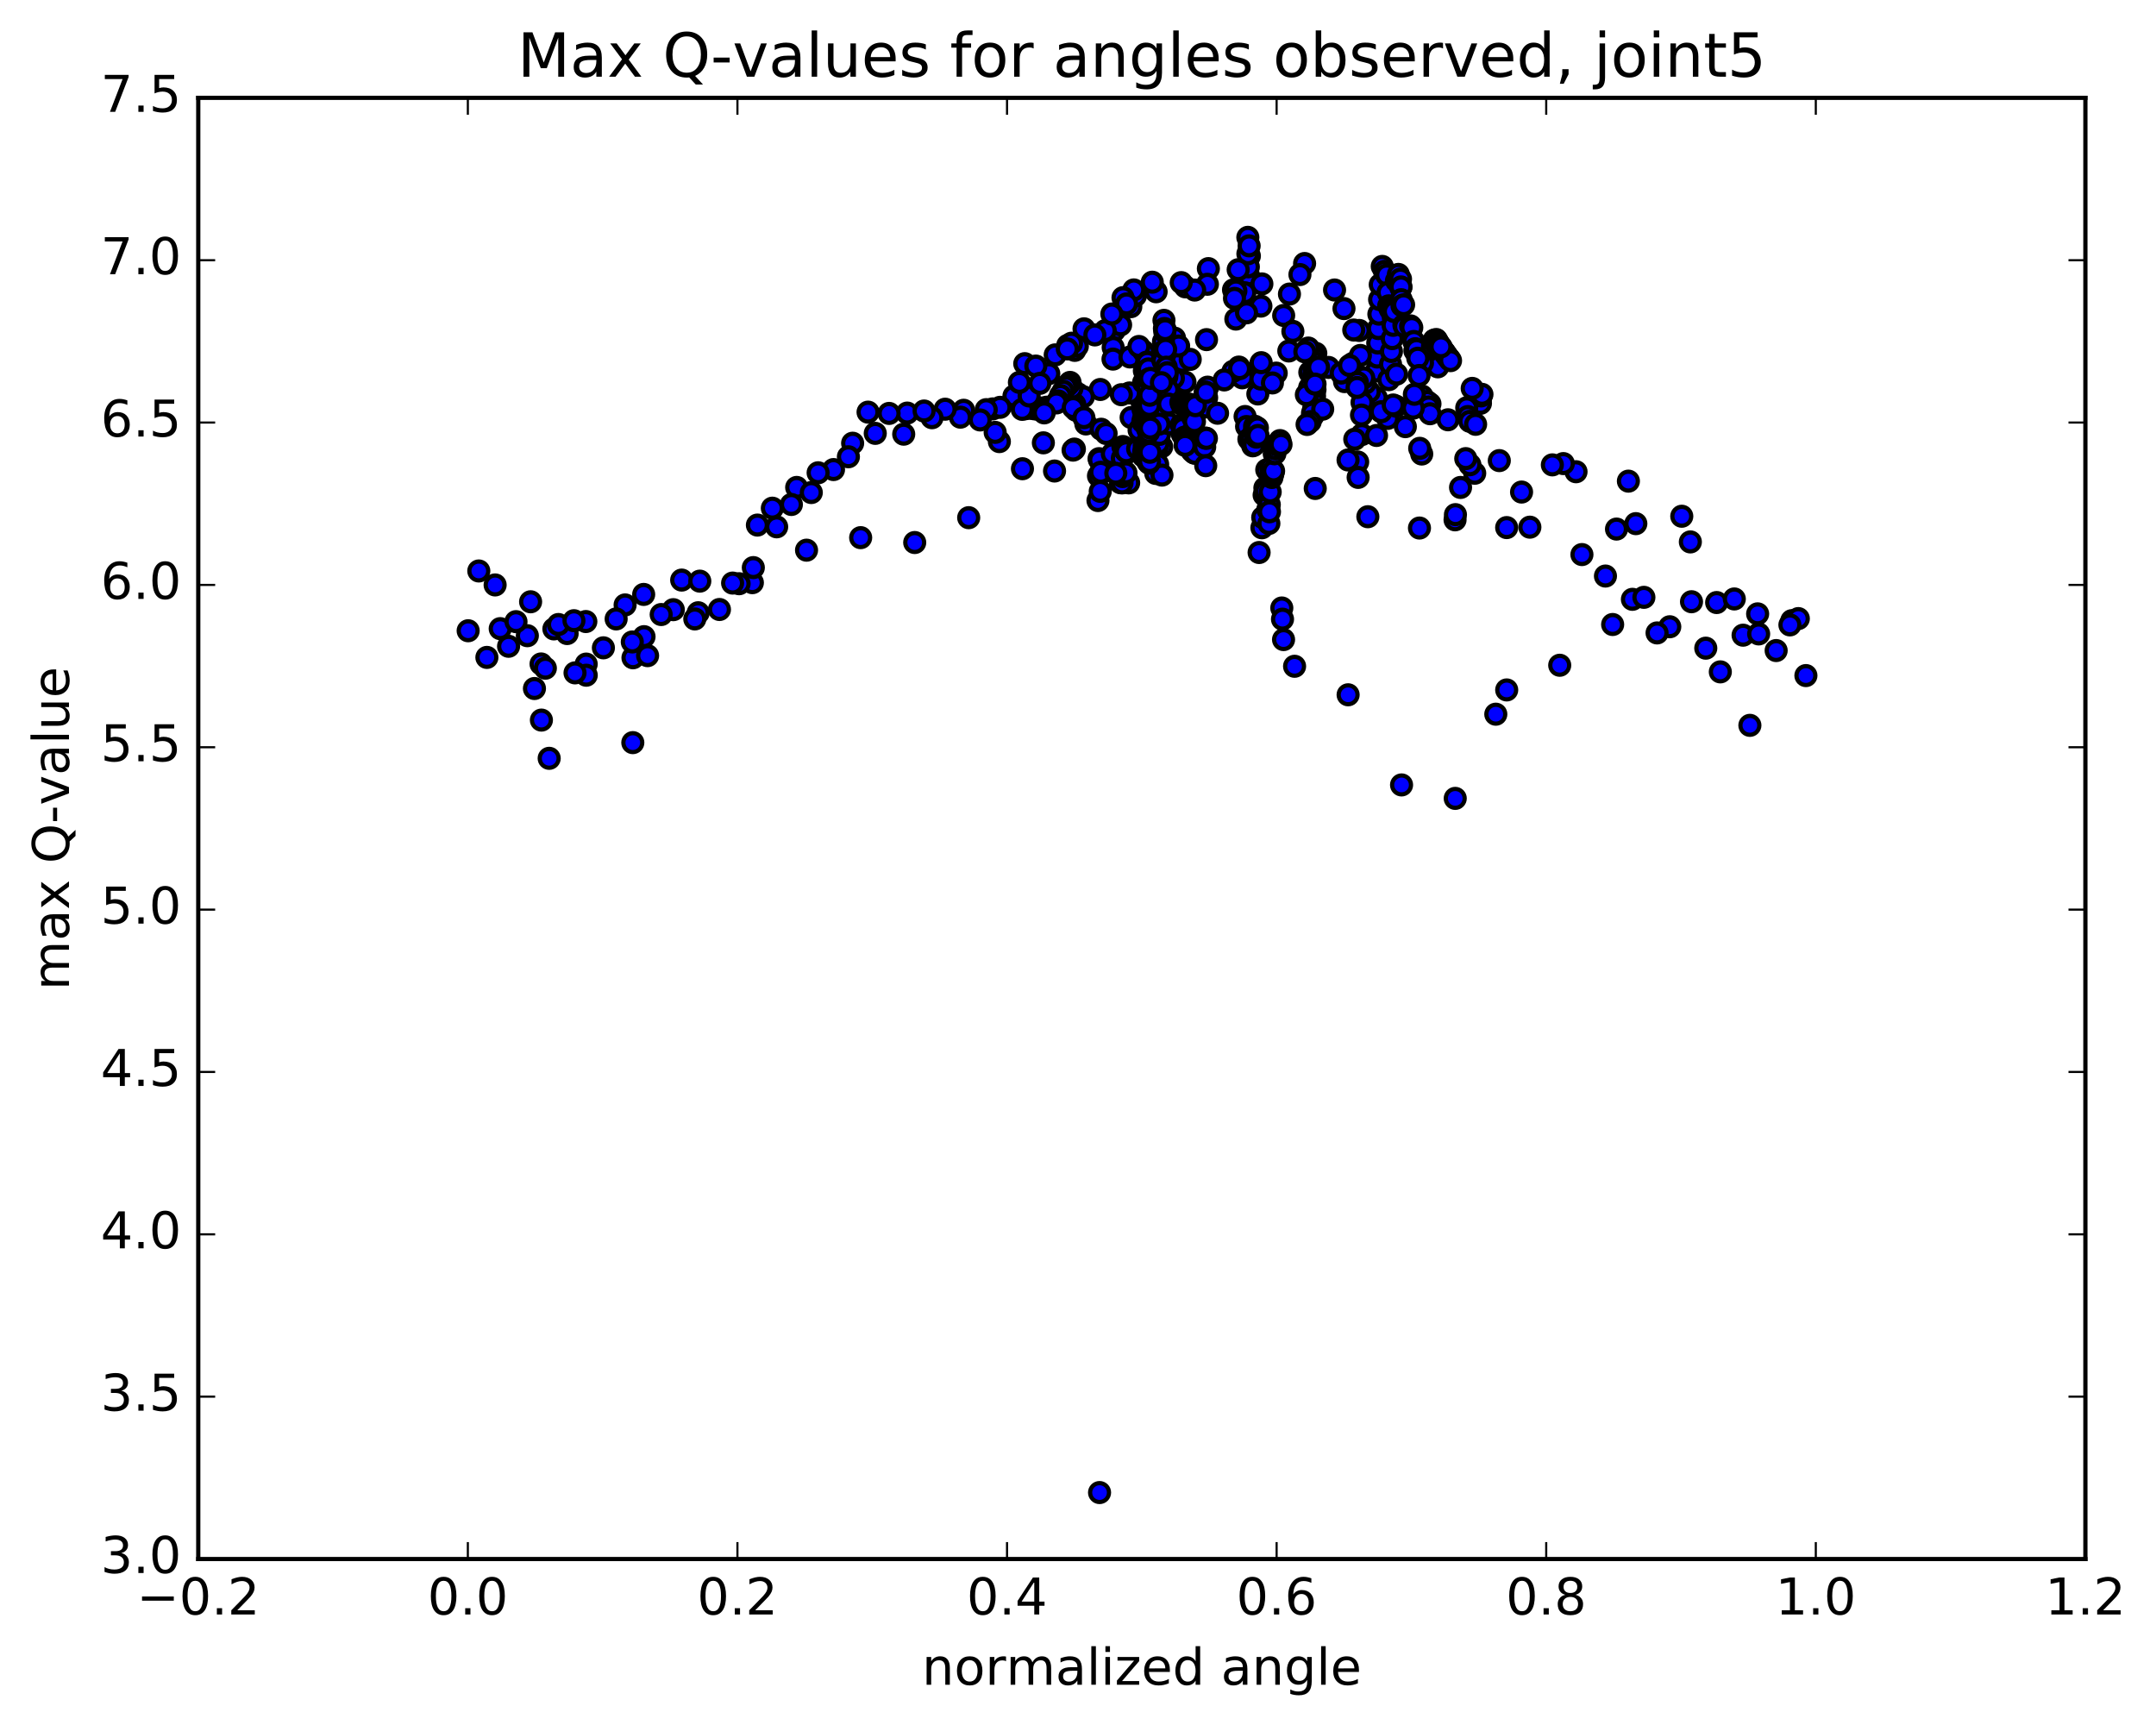 <?xml version="1.0" encoding="utf-8" standalone="no"?>
<!DOCTYPE svg PUBLIC "-//W3C//DTD SVG 1.1//EN"
  "http://www.w3.org/Graphics/SVG/1.1/DTD/svg11.dtd">
<!-- Created with matplotlib (http://matplotlib.org/) -->
<svg height="408pt" version="1.1" viewBox="0 0 510 408" width="510pt" xmlns="http://www.w3.org/2000/svg" xmlns:xlink="http://www.w3.org/1999/xlink">
 <defs>
  <style type="text/css">
*{stroke-linecap:butt;stroke-linejoin:round;stroke-miterlimit:100000;}
  </style>
 </defs>
 <g id="figure_1">
  <g id="patch_1">
   <path d="M 0 408.169 
L 510.039 408.169 
L 510.039 0 
L 0 0 
z
" style="fill:#ffffff;"/>
  </g>
  <g id="axes_1">
   <g id="patch_2">
    <path d="M 46.898 368.742 
L 493.298 368.742 
L 493.298 23.142 
L 46.898 23.142 
z
" style="fill:#ffffff;"/>
   </g>
   <g id="PathCollection_1">
    <defs>
     <path d="M 0 2.236 
C 0.593 2.236 1.162 2 1.581 1.581 
C 2 1.162 2.236 0.593 2.236 0 
C 2.236 -0.593 2 -1.162 1.581 -1.581 
C 1.162 -2 0.593 -2.236 0 -2.236 
C -0.593 -2.236 -1.162 -2 -1.581 -1.581 
C -2 -1.162 -2.236 -0.593 -2.236 0 
C -2.236 0.593 -2 1.162 -1.581 1.581 
C -1.162 2 -0.593 2.236 0 2.236 
z
" id="m5887742651" style="stroke:#000000;"/>
    </defs>
    <g clip-path="url(#pf5e11d7b2f)">
     <use style="fill:#0000ff;stroke:#000000;" x="260.098" xlink:href="#m5887742651" y="353.023"/>
     <use style="fill:#0000ff;stroke:#000000;" x="270.098" xlink:href="#m5887742651" y="100.288"/>
     <use style="fill:#0000ff;stroke:#000000;" x="270.103" xlink:href="#m5887742651" y="98.448"/>
     <use style="fill:#0000ff;stroke:#000000;" x="270.14" xlink:href="#m5887742651" y="95.09"/>
     <use style="fill:#0000ff;stroke:#000000;" x="270.215" xlink:href="#m5887742651" y="93.453"/>
     <use style="fill:#0000ff;stroke:#000000;" x="270.321" xlink:href="#m5887742651" y="93.704"/>
     <use style="fill:#0000ff;stroke:#000000;" x="270.453" xlink:href="#m5887742651" y="94.35"/>
     <use style="fill:#0000ff;stroke:#000000;" x="270.601" xlink:href="#m5887742651" y="95.947"/>
     <use style="fill:#0000ff;stroke:#000000;" x="270.757" xlink:href="#m5887742651" y="98.605"/>
     <use style="fill:#0000ff;stroke:#000000;" x="270.907" xlink:href="#m5887742651" y="100.127"/>
     <use style="fill:#0000ff;stroke:#000000;" x="271.026" xlink:href="#m5887742651" y="100"/>
     <use style="fill:#0000ff;stroke:#000000;" x="271.08" xlink:href="#m5887742651" y="94.553"/>
     <use style="fill:#0000ff;stroke:#000000;" x="271.055" xlink:href="#m5887742651" y="84.407"/>
     <use style="fill:#0000ff;stroke:#000000;" x="273.48" xlink:href="#m5887742651" y="69.007"/>
     <use style="fill:#0000ff;stroke:#000000;" x="285.839" xlink:href="#m5887742651" y="63.531"/>
     <use style="fill:#0000ff;stroke:#000000;" x="295.539" xlink:href="#m5887742651" y="60.548"/>
     <use style="fill:#0000ff;stroke:#000000;" x="295.306" xlink:href="#m5887742651" y="65.054"/>
     <use style="fill:#0000ff;stroke:#000000;" x="295.299" xlink:href="#m5887742651" y="63.118"/>
     <use style="fill:#0000ff;stroke:#000000;" x="295.177" xlink:href="#m5887742651" y="56.136"/>
     <use style="fill:#0000ff;stroke:#000000;" x="295.186" xlink:href="#m5887742651" y="60.03"/>
     <use style="fill:#0000ff;stroke:#000000;" x="292.89" xlink:href="#m5887742651" y="63.792"/>
     <use style="fill:#0000ff;stroke:#000000;" x="291.789" xlink:href="#m5887742651" y="68.547"/>
     <use style="fill:#0000ff;stroke:#000000;" x="292.339" xlink:href="#m5887742651" y="75.47"/>
     <use style="fill:#0000ff;stroke:#000000;" x="293.056" xlink:href="#m5887742651" y="86.818"/>
     <use style="fill:#0000ff;stroke:#000000;" x="293.847" xlink:href="#m5887742651" y="89.361"/>
     <use style="fill:#0000ff;stroke:#000000;" x="294.522" xlink:href="#m5887742651" y="98.513"/>
     <use style="fill:#0000ff;stroke:#000000;" x="294.876" xlink:href="#m5887742651" y="100.88"/>
     <use style="fill:#0000ff;stroke:#000000;" x="295.423" xlink:href="#m5887742651" y="103.878"/>
     <use style="fill:#0000ff;stroke:#000000;" x="295.816" xlink:href="#m5887742651" y="103.858"/>
     <use style="fill:#0000ff;stroke:#000000;" x="295.986" xlink:href="#m5887742651" y="104.05"/>
     <use style="fill:#0000ff;stroke:#000000;" x="296.32" xlink:href="#m5887742651" y="105.445"/>
     <use style="fill:#0000ff;stroke:#000000;" x="296.612" xlink:href="#m5887742651" y="105.283"/>
     <use style="fill:#0000ff;stroke:#000000;" x="296.722" xlink:href="#m5887742651" y="101.923"/>
     <use style="fill:#0000ff;stroke:#000000;" x="296.766" xlink:href="#m5887742651" y="100.799"/>
     <use style="fill:#0000ff;stroke:#000000;" x="296.988" xlink:href="#m5887742651" y="102.359"/>
     <use style="fill:#0000ff;stroke:#000000;" x="297.205" xlink:href="#m5887742651" y="103.394"/>
     <use style="fill:#0000ff;stroke:#000000;" x="297.31" xlink:href="#m5887742651" y="101.435"/>
     <use style="fill:#0000ff;stroke:#000000;" x="297.435" xlink:href="#m5887742651" y="101.204"/>
     <use style="fill:#0000ff;stroke:#000000;" x="297.585" xlink:href="#m5887742651" y="102.98"/>
     <use style="fill:#0000ff;stroke:#000000;" x="297.841" xlink:href="#m5887742651" y="130.68"/>
     <use style="fill:#0000ff;stroke:#000000;" x="298.505" xlink:href="#m5887742651" y="124.829"/>
     <use style="fill:#0000ff;stroke:#000000;" x="298.697" xlink:href="#m5887742651" y="122.396"/>
     <use style="fill:#0000ff;stroke:#000000;" x="299.029" xlink:href="#m5887742651" y="117.087"/>
     <use style="fill:#0000ff;stroke:#000000;" x="299.205" xlink:href="#m5887742651" y="115.424"/>
     <use style="fill:#0000ff;stroke:#000000;" x="299.415" xlink:href="#m5887742651" y="116.193"/>
     <use style="fill:#0000ff;stroke:#000000;" x="299.65" xlink:href="#m5887742651" y="111.112"/>
     <use style="fill:#0000ff;stroke:#000000;" x="299.903" xlink:href="#m5887742651" y="120.488"/>
     <use style="fill:#0000ff;stroke:#000000;" x="300.15" xlink:href="#m5887742651" y="123.818"/>
     <use style="fill:#0000ff;stroke:#000000;" x="300.25" xlink:href="#m5887742651" y="119.363"/>
     <use style="fill:#0000ff;stroke:#000000;" x="300.293" xlink:href="#m5887742651" y="121.055"/>
     <use style="fill:#0000ff;stroke:#000000;" x="300.464" xlink:href="#m5887742651" y="116.363"/>
     <use style="fill:#0000ff;stroke:#000000;" x="300.602" xlink:href="#m5887742651" y="110.697"/>
     <use style="fill:#0000ff;stroke:#000000;" x="300.735" xlink:href="#m5887742651" y="112.331"/>
     <use style="fill:#0000ff;stroke:#000000;" x="300.865" xlink:href="#m5887742651" y="112.94"/>
     <use style="fill:#0000ff;stroke:#000000;" x="300.998" xlink:href="#m5887742651" y="112.358"/>
     <use style="fill:#0000ff;stroke:#000000;" x="301.126" xlink:href="#m5887742651" y="111.775"/>
     <use style="fill:#0000ff;stroke:#000000;" x="301.269" xlink:href="#m5887742651" y="111.394"/>
     <use style="fill:#0000ff;stroke:#000000;" x="301.423" xlink:href="#m5887742651" y="107.325"/>
     <use style="fill:#0000ff;stroke:#000000;" x="301.583" xlink:href="#m5887742651" y="107.262"/>
     <use style="fill:#0000ff;stroke:#000000;" x="301.763" xlink:href="#m5887742651" y="106.176"/>
     <use style="fill:#0000ff;stroke:#000000;" x="302.007" xlink:href="#m5887742651" y="105.225"/>
     <use style="fill:#0000ff;stroke:#000000;" x="302.28" xlink:href="#m5887742651" y="104.945"/>
     <use style="fill:#0000ff;stroke:#000000;" x="302.534" xlink:href="#m5887742651" y="104.628"/>
     <use style="fill:#0000ff;stroke:#000000;" x="302.779" xlink:href="#m5887742651" y="104.205"/>
     <use style="fill:#0000ff;stroke:#000000;" x="303.03" xlink:href="#m5887742651" y="105.112"/>
     <use style="fill:#0000ff;stroke:#000000;" x="303.211" xlink:href="#m5887742651" y="143.801"/>
     <use style="fill:#0000ff;stroke:#000000;" x="303.377" xlink:href="#m5887742651" y="146.448"/>
     <use style="fill:#0000ff;stroke:#000000;" x="303.622" xlink:href="#m5887742651" y="151.276"/>
     <use style="fill:#0000ff;stroke:#000000;" x="306.231" xlink:href="#m5887742651" y="157.588"/>
     <use style="fill:#0000ff;stroke:#000000;" x="318.896" xlink:href="#m5887742651" y="164.333"/>
     <use style="fill:#0000ff;stroke:#000000;" x="331.536" xlink:href="#m5887742651" y="185.652"/>
     <use style="fill:#0000ff;stroke:#000000;" x="344.234" xlink:href="#m5887742651" y="188.835"/>
     <use style="fill:#0000ff;stroke:#000000;" x="353.83" xlink:href="#m5887742651" y="168.923"/>
     <use style="fill:#0000ff;stroke:#000000;" x="356.408" xlink:href="#m5887742651" y="163.185"/>
     <use style="fill:#0000ff;stroke:#000000;" x="368.95" xlink:href="#m5887742651" y="157.348"/>
     <use style="fill:#0000ff;stroke:#000000;" x="381.47" xlink:href="#m5887742651" y="147.707"/>
     <use style="fill:#0000ff;stroke:#000000;" x="386.148" xlink:href="#m5887742651" y="141.753"/>
     <use style="fill:#0000ff;stroke:#000000;" x="388.86" xlink:href="#m5887742651" y="141.283"/>
     <use style="fill:#0000ff;stroke:#000000;" x="400.124" xlink:href="#m5887742651" y="142.323"/>
     <use style="fill:#0000ff;stroke:#000000;" x="406.072" xlink:href="#m5887742651" y="142.513"/>
     <use style="fill:#0000ff;stroke:#000000;" x="415.766" xlink:href="#m5887742651" y="145.192"/>
     <use style="fill:#0000ff;stroke:#000000;" x="423.85" xlink:href="#m5887742651" y="146.797"/>
     <use style="fill:#0000ff;stroke:#000000;" x="113.26" xlink:href="#m5887742651" y="135.046"/>
     <use style="fill:#0000ff;stroke:#000000;" x="117.122" xlink:href="#m5887742651" y="138.35"/>
     <use style="fill:#0000ff;stroke:#000000;" x="125.514" xlink:href="#m5887742651" y="142.334"/>
     <use style="fill:#0000ff;stroke:#000000;" x="131.022" xlink:href="#m5887742651" y="148.751"/>
     <use style="fill:#0000ff;stroke:#000000;" x="138.662" xlink:href="#m5887742651" y="157.072"/>
     <use style="fill:#0000ff;stroke:#000000;" x="138.674" xlink:href="#m5887742651" y="159.702"/>
     <use style="fill:#0000ff;stroke:#000000;" x="136.023" xlink:href="#m5887742651" y="159.149"/>
     <use style="fill:#0000ff;stroke:#000000;" x="127.986" xlink:href="#m5887742651" y="157.039"/>
     <use style="fill:#0000ff;stroke:#000000;" x="126.423" xlink:href="#m5887742651" y="162.848"/>
     <use style="fill:#0000ff;stroke:#000000;" x="128.07" xlink:href="#m5887742651" y="170.316"/>
     <use style="fill:#0000ff;stroke:#000000;" x="129.91" xlink:href="#m5887742651" y="179.36"/>
     <use style="fill:#0000ff;stroke:#000000;" x="149.691" xlink:href="#m5887742651" y="175.648"/>
     <use style="fill:#0000ff;stroke:#000000;" x="149.729" xlink:href="#m5887742651" y="155.579"/>
     <use style="fill:#0000ff;stroke:#000000;" x="152.345" xlink:href="#m5887742651" y="150.584"/>
     <use style="fill:#0000ff;stroke:#000000;" x="165.157" xlink:href="#m5887742651" y="144.928"/>
     <use style="fill:#0000ff;stroke:#000000;" x="177.972" xlink:href="#m5887742651" y="137.813"/>
     <use style="fill:#0000ff;stroke:#000000;" x="190.786" xlink:href="#m5887742651" y="130.127"/>
     <use style="fill:#0000ff;stroke:#000000;" x="203.588" xlink:href="#m5887742651" y="127.165"/>
     <use style="fill:#0000ff;stroke:#000000;" x="216.374" xlink:href="#m5887742651" y="128.319"/>
     <use style="fill:#0000ff;stroke:#000000;" x="229.143" xlink:href="#m5887742651" y="122.443"/>
     <use style="fill:#0000ff;stroke:#000000;" x="241.86" xlink:href="#m5887742651" y="110.864"/>
     <use style="fill:#0000ff;stroke:#000000;" x="254.528" xlink:href="#m5887742651" y="97.043"/>
     <use style="fill:#0000ff;stroke:#000000;" x="267.173" xlink:href="#m5887742651" y="92.943"/>
     <use style="fill:#0000ff;stroke:#000000;" x="279.687" xlink:href="#m5887742651" y="85.464"/>
     <use style="fill:#0000ff;stroke:#000000;" x="291.658" xlink:href="#m5887742651" y="87.831"/>
     <use style="fill:#0000ff;stroke:#000000;" x="303.651" xlink:href="#m5887742651" y="74.615"/>
     <use style="fill:#0000ff;stroke:#000000;" x="315.687" xlink:href="#m5887742651" y="68.59"/>
     <use style="fill:#0000ff;stroke:#000000;" x="327.822" xlink:href="#m5887742651" y="64.501"/>
     <use style="fill:#0000ff;stroke:#000000;" x="340.114" xlink:href="#m5887742651" y="86.763"/>
     <use style="fill:#0000ff;stroke:#000000;" x="350.162" xlink:href="#m5887742651" y="94.559"/>
     <use style="fill:#0000ff;stroke:#000000;" x="350.199" xlink:href="#m5887742651" y="95.398"/>
     <use style="fill:#0000ff;stroke:#000000;" x="350.35" xlink:href="#m5887742651" y="93.643"/>
     <use style="fill:#0000ff;stroke:#000000;" x="350.556" xlink:href="#m5887742651" y="93.267"/>
     <use style="fill:#0000ff;stroke:#000000;" x="348.249" xlink:href="#m5887742651" y="91.862"/>
     <use style="fill:#0000ff;stroke:#000000;" x="335.728" xlink:href="#m5887742651" y="83.624"/>
     <use style="fill:#0000ff;stroke:#000000;" x="325.635" xlink:href="#m5887742651" y="84.618"/>
     <use style="fill:#0000ff;stroke:#000000;" x="325.57" xlink:href="#m5887742651" y="94.118"/>
     <use style="fill:#0000ff;stroke:#000000;" x="325.611" xlink:href="#m5887742651" y="87.726"/>
     <use style="fill:#0000ff;stroke:#000000;" x="325.765" xlink:href="#m5887742651" y="84.446"/>
     <use style="fill:#0000ff;stroke:#000000;" x="325.903" xlink:href="#m5887742651" y="81.134"/>
     <use style="fill:#0000ff;stroke:#000000;" x="326.046" xlink:href="#m5887742651" y="77.713"/>
     <use style="fill:#0000ff;stroke:#000000;" x="326.168" xlink:href="#m5887742651" y="74.302"/>
     <use style="fill:#0000ff;stroke:#000000;" x="326.347" xlink:href="#m5887742651" y="70.848"/>
     <use style="fill:#0000ff;stroke:#000000;" x="326.493" xlink:href="#m5887742651" y="67.324"/>
     <use style="fill:#0000ff;stroke:#000000;" x="326.971" xlink:href="#m5887742651" y="63.011"/>
     <use style="fill:#0000ff;stroke:#000000;" x="327.504" xlink:href="#m5887742651" y="64.175"/>
     <use style="fill:#0000ff;stroke:#000000;" x="328.014" xlink:href="#m5887742651" y="65.038"/>
     <use style="fill:#0000ff;stroke:#000000;" x="328.343" xlink:href="#m5887742651" y="69.155"/>
     <use style="fill:#0000ff;stroke:#000000;" x="328.494" xlink:href="#m5887742651" y="72.338"/>
     <use style="fill:#0000ff;stroke:#000000;" x="328.846" xlink:href="#m5887742651" y="73.115"/>
     <use style="fill:#0000ff;stroke:#000000;" x="329.199" xlink:href="#m5887742651" y="73.63"/>
     <use style="fill:#0000ff;stroke:#000000;" x="329.578" xlink:href="#m5887742651" y="75.089"/>
     <use style="fill:#0000ff;stroke:#000000;" x="329.979" xlink:href="#m5887742651" y="76.014"/>
     <use style="fill:#0000ff;stroke:#000000;" x="330.391" xlink:href="#m5887742651" y="77.02"/>
     <use style="fill:#0000ff;stroke:#000000;" x="330.841" xlink:href="#m5887742651" y="77.976"/>
     <use style="fill:#0000ff;stroke:#000000;" x="336.489" xlink:href="#m5887742651" y="85.857"/>
     <use style="fill:#0000ff;stroke:#000000;" x="346.954" xlink:href="#m5887742651" y="96.452"/>
     <use style="fill:#0000ff;stroke:#000000;" x="347.227" xlink:href="#m5887742651" y="98.519"/>
     <use style="fill:#0000ff;stroke:#000000;" x="347.687" xlink:href="#m5887742651" y="99.657"/>
     <use style="fill:#0000ff;stroke:#000000;" x="349.054" xlink:href="#m5887742651" y="100.359"/>
     <use style="fill:#0000ff;stroke:#000000;" x="338.257" xlink:href="#m5887742651" y="95.51"/>
     <use style="fill:#0000ff;stroke:#000000;" x="328.256" xlink:href="#m5887742651" y="98.965"/>
     <use style="fill:#0000ff;stroke:#000000;" x="328.524" xlink:href="#m5887742651" y="89.798"/>
     <use style="fill:#0000ff;stroke:#000000;" x="328.933" xlink:href="#m5887742651" y="86.159"/>
     <use style="fill:#0000ff;stroke:#000000;" x="329.145" xlink:href="#m5887742651" y="83.129"/>
     <use style="fill:#0000ff;stroke:#000000;" x="329.337" xlink:href="#m5887742651" y="80.094"/>
     <use style="fill:#0000ff;stroke:#000000;" x="329.533" xlink:href="#m5887742651" y="76.951"/>
     <use style="fill:#0000ff;stroke:#000000;" x="329.802" xlink:href="#m5887742651" y="73.683"/>
     <use style="fill:#0000ff;stroke:#000000;" x="330.324" xlink:href="#m5887742651" y="66.416"/>
     <use style="fill:#0000ff;stroke:#000000;" x="330.784" xlink:href="#m5887742651" y="64.906"/>
     <use style="fill:#0000ff;stroke:#000000;" x="331.074" xlink:href="#m5887742651" y="66.784"/>
     <use style="fill:#0000ff;stroke:#000000;" x="331.339" xlink:href="#m5887742651" y="67.962"/>
     <use style="fill:#0000ff;stroke:#000000;" x="331.29" xlink:href="#m5887742651" y="66.01"/>
     <use style="fill:#0000ff;stroke:#000000;" x="331.409" xlink:href="#m5887742651" y="67.865"/>
     <use style="fill:#0000ff;stroke:#000000;" x="331.448" xlink:href="#m5887742651" y="70.879"/>
     <use style="fill:#0000ff;stroke:#000000;" x="331.636" xlink:href="#m5887742651" y="72.305"/>
     <use style="fill:#0000ff;stroke:#000000;" x="332.028" xlink:href="#m5887742651" y="72.078"/>
     <use style="fill:#0000ff;stroke:#000000;" x="332.09" xlink:href="#m5887742651" y="76.861"/>
     <use style="fill:#0000ff;stroke:#000000;" x="332.249" xlink:href="#m5887742651" y="77.237"/>
     <use style="fill:#0000ff;stroke:#000000;" x="333.677" xlink:href="#m5887742651" y="77.079"/>
     <use style="fill:#0000ff;stroke:#000000;" x="333.956" xlink:href="#m5887742651" y="77.476"/>
     <use style="fill:#0000ff;stroke:#000000;" x="334.441" xlink:href="#m5887742651" y="80.763"/>
     <use style="fill:#0000ff;stroke:#000000;" x="334.692" xlink:href="#m5887742651" y="82.957"/>
     <use style="fill:#0000ff;stroke:#000000;" x="334.813" xlink:href="#m5887742651" y="82.475"/>
     <use style="fill:#0000ff;stroke:#000000;" x="335.078" xlink:href="#m5887742651" y="82.671"/>
     <use style="fill:#0000ff;stroke:#000000;" x="335.376" xlink:href="#m5887742651" y="84.726"/>
     <use style="fill:#0000ff;stroke:#000000;" x="335.686" xlink:href="#m5887742651" y="88.811"/>
     <use style="fill:#0000ff;stroke:#000000;" x="336.37" xlink:href="#m5887742651" y="93.672"/>
     <use style="fill:#0000ff;stroke:#000000;" x="336.986" xlink:href="#m5887742651" y="96.536"/>
     <use style="fill:#0000ff;stroke:#000000;" x="337.536" xlink:href="#m5887742651" y="94.961"/>
     <use style="fill:#0000ff;stroke:#000000;" x="337.954" xlink:href="#m5887742651" y="96.261"/>
     <use style="fill:#0000ff;stroke:#000000;" x="338.274" xlink:href="#m5887742651" y="97.857"/>
     <use style="fill:#0000ff;stroke:#000000;" x="338.845" xlink:href="#m5887742651" y="81.862"/>
     <use style="fill:#0000ff;stroke:#000000;" x="339.251" xlink:href="#m5887742651" y="80.446"/>
     <use style="fill:#0000ff;stroke:#000000;" x="339.374" xlink:href="#m5887742651" y="80.714"/>
     <use style="fill:#0000ff;stroke:#000000;" x="339.481" xlink:href="#m5887742651" y="81.009"/>
     <use style="fill:#0000ff;stroke:#000000;" x="339.61" xlink:href="#m5887742651" y="81.247"/>
     <use style="fill:#0000ff;stroke:#000000;" x="339.72" xlink:href="#m5887742651" y="81.317"/>
     <use style="fill:#0000ff;stroke:#000000;" x="339.73" xlink:href="#m5887742651" y="80.298"/>
     <use style="fill:#0000ff;stroke:#000000;" x="339.842" xlink:href="#m5887742651" y="80.541"/>
     <use style="fill:#0000ff;stroke:#000000;" x="339.981" xlink:href="#m5887742651" y="80.798"/>
     <use style="fill:#0000ff;stroke:#000000;" x="340.122" xlink:href="#m5887742651" y="81.045"/>
     <use style="fill:#0000ff;stroke:#000000;" x="340.264" xlink:href="#m5887742651" y="81.267"/>
     <use style="fill:#0000ff;stroke:#000000;" x="340.407" xlink:href="#m5887742651" y="81.566"/>
     <use style="fill:#0000ff;stroke:#000000;" x="340.574" xlink:href="#m5887742651" y="81.761"/>
     <use style="fill:#0000ff;stroke:#000000;" x="340.754" xlink:href="#m5887742651" y="82.053"/>
     <use style="fill:#0000ff;stroke:#000000;" x="340.932" xlink:href="#m5887742651" y="82.259"/>
     <use style="fill:#0000ff;stroke:#000000;" x="341.086" xlink:href="#m5887742651" y="82.551"/>
     <use style="fill:#0000ff;stroke:#000000;" x="341.26" xlink:href="#m5887742651" y="82.819"/>
     <use style="fill:#0000ff;stroke:#000000;" x="341.474" xlink:href="#m5887742651" y="83.103"/>
     <use style="fill:#0000ff;stroke:#000000;" x="341.678" xlink:href="#m5887742651" y="83.331"/>
     <use style="fill:#0000ff;stroke:#000000;" x="341.854" xlink:href="#m5887742651" y="83.601"/>
     <use style="fill:#0000ff;stroke:#000000;" x="342.043" xlink:href="#m5887742651" y="83.885"/>
     <use style="fill:#0000ff;stroke:#000000;" x="342.236" xlink:href="#m5887742651" y="84.172"/>
     <use style="fill:#0000ff;stroke:#000000;" x="342.466" xlink:href="#m5887742651" y="84.457"/>
     <use style="fill:#0000ff;stroke:#000000;" x="342.705" xlink:href="#m5887742651" y="84.74"/>
     <use style="fill:#0000ff;stroke:#000000;" x="342.914" xlink:href="#m5887742651" y="85.032"/>
     <use style="fill:#0000ff;stroke:#000000;" x="343.123" xlink:href="#m5887742651" y="85.299"/>
     <use style="fill:#0000ff;stroke:#000000;" x="340.862" xlink:href="#m5887742651" y="82.021"/>
     <use style="fill:#0000ff;stroke:#000000;" x="270.098" xlink:href="#m5887742651" y="103.578"/>
     <use style="fill:#0000ff;stroke:#000000;" x="267.567" xlink:href="#m5887742651" y="98.743"/>
     <use style="fill:#0000ff;stroke:#000000;" x="254.977" xlink:href="#m5887742651" y="93.142"/>
     <use style="fill:#0000ff;stroke:#000000;" x="242.406" xlink:href="#m5887742651" y="86.013"/>
     <use style="fill:#0000ff;stroke:#000000;" x="234.82" xlink:href="#m5887742651" y="96.715"/>
     <use style="fill:#0000ff;stroke:#000000;" x="247.547" xlink:href="#m5887742651" y="96.31"/>
     <use style="fill:#0000ff;stroke:#000000;" x="260.273" xlink:href="#m5887742651" y="92.122"/>
     <use style="fill:#0000ff;stroke:#000000;" x="273.007" xlink:href="#m5887742651" y="95.924"/>
     <use style="fill:#0000ff;stroke:#000000;" x="285.662" xlink:href="#m5887742651" y="91.569"/>
     <use style="fill:#0000ff;stroke:#000000;" x="293.227" xlink:href="#m5887742651" y="87.203"/>
     <use style="fill:#0000ff;stroke:#000000;" x="280.308" xlink:href="#m5887742651" y="90.354"/>
     <use style="fill:#0000ff;stroke:#000000;" x="272.668" xlink:href="#m5887742651" y="97.314"/>
     <use style="fill:#0000ff;stroke:#000000;" x="285.428" xlink:href="#m5887742651" y="94.056"/>
     <use style="fill:#0000ff;stroke:#000000;" x="297.863" xlink:href="#m5887742651" y="87.368"/>
     <use style="fill:#0000ff;stroke:#000000;" x="310.231" xlink:href="#m5887742651" y="92.891"/>
     <use style="fill:#0000ff;stroke:#000000;" x="322.696" xlink:href="#m5887742651" y="96.042"/>
     <use style="fill:#0000ff;stroke:#000000;" x="330.24" xlink:href="#m5887742651" y="96.078"/>
     <use style="fill:#0000ff;stroke:#000000;" x="318.046" xlink:href="#m5887742651" y="90.257"/>
     <use style="fill:#0000ff;stroke:#000000;" x="305.829" xlink:href="#m5887742651" y="78.382"/>
     <use style="fill:#0000ff;stroke:#000000;" x="293.298" xlink:href="#m5887742651" y="70.357"/>
     <use style="fill:#0000ff;stroke:#000000;" x="280.393" xlink:href="#m5887742651" y="67.846"/>
     <use style="fill:#0000ff;stroke:#000000;" x="267.489" xlink:href="#m5887742651" y="72.538"/>
     <use style="fill:#0000ff;stroke:#000000;" x="254.225" xlink:href="#m5887742651" y="82.87"/>
     <use style="fill:#0000ff;stroke:#000000;" x="240.954" xlink:href="#m5887742651" y="95.066"/>
     <use style="fill:#0000ff;stroke:#000000;" x="227.957" xlink:href="#m5887742651" y="97.038"/>
     <use style="fill:#0000ff;stroke:#000000;" x="214.599" xlink:href="#m5887742651" y="97.704"/>
     <use style="fill:#0000ff;stroke:#000000;" x="201.689" xlink:href="#m5887742651" y="104.831"/>
     <use style="fill:#0000ff;stroke:#000000;" x="188.454" xlink:href="#m5887742651" y="115.287"/>
     <use style="fill:#0000ff;stroke:#000000;" x="174.834" xlink:href="#m5887742651" y="138.062"/>
     <use style="fill:#0000ff;stroke:#000000;" x="161.251" xlink:href="#m5887742651" y="137.2"/>
     <use style="fill:#0000ff;stroke:#000000;" x="147.871" xlink:href="#m5887742651" y="143.078"/>
     <use style="fill:#0000ff;stroke:#000000;" x="134.153" xlink:href="#m5887742651" y="149.848"/>
     <use style="fill:#0000ff;stroke:#000000;" x="120.303" xlink:href="#m5887742651" y="152.857"/>
     <use style="fill:#0000ff;stroke:#000000;" x="425.391" xlink:href="#m5887742651" y="146.31"/>
     <use style="fill:#0000ff;stroke:#000000;" x="412.324" xlink:href="#m5887742651" y="150.235"/>
     <use style="fill:#0000ff;stroke:#000000;" x="399.852" xlink:href="#m5887742651" y="128.175"/>
     <use style="fill:#0000ff;stroke:#000000;" x="386.955" xlink:href="#m5887742651" y="123.852"/>
     <use style="fill:#0000ff;stroke:#000000;" x="374.204" xlink:href="#m5887742651" y="131.167"/>
     <use style="fill:#0000ff;stroke:#000000;" x="361.888" xlink:href="#m5887742651" y="124.687"/>
     <use style="fill:#0000ff;stroke:#000000;" x="348.841" xlink:href="#m5887742651" y="111.935"/>
     <use style="fill:#0000ff;stroke:#000000;" x="336.31" xlink:href="#m5887742651" y="107.384"/>
     <use style="fill:#0000ff;stroke:#000000;" x="323.899" xlink:href="#m5887742651" y="92.67"/>
     <use style="fill:#0000ff;stroke:#000000;" x="311.254" xlink:href="#m5887742651" y="83.571"/>
     <use style="fill:#0000ff;stroke:#000000;" x="298.497" xlink:href="#m5887742651" y="67.149"/>
     <use style="fill:#0000ff;stroke:#000000;" x="285.401" xlink:href="#m5887742651" y="80.329"/>
     <use style="fill:#0000ff;stroke:#000000;" x="277.565" xlink:href="#m5887742651" y="89.445"/>
     <use style="fill:#0000ff;stroke:#000000;" x="289.59" xlink:href="#m5887742651" y="89.863"/>
     <use style="fill:#0000ff;stroke:#000000;" x="301.888" xlink:href="#m5887742651" y="88.249"/>
     <use style="fill:#0000ff;stroke:#000000;" x="314.255" xlink:href="#m5887742651" y="86.903"/>
     <use style="fill:#0000ff;stroke:#000000;" x="326.711" xlink:href="#m5887742651" y="97.385"/>
     <use style="fill:#0000ff;stroke:#000000;" x="334.306" xlink:href="#m5887742651" y="96.535"/>
     <use style="fill:#0000ff;stroke:#000000;" x="322.928" xlink:href="#m5887742651" y="90.648"/>
     <use style="fill:#0000ff;stroke:#000000;" x="310.62" xlink:href="#m5887742651" y="84.244"/>
     <use style="fill:#0000ff;stroke:#000000;" x="298.267" xlink:href="#m5887742651" y="72.402"/>
     <use style="fill:#0000ff;stroke:#000000;" x="285.608" xlink:href="#m5887742651" y="67.236"/>
     <use style="fill:#0000ff;stroke:#000000;" x="272.566" xlink:href="#m5887742651" y="66.746"/>
     <use style="fill:#0000ff;stroke:#000000;" x="268.595" xlink:href="#m5887742651" y="69.935"/>
     <use style="fill:#0000ff;stroke:#000000;" x="266.063" xlink:href="#m5887742651" y="70.623"/>
     <use style="fill:#0000ff;stroke:#000000;" x="268.206" xlink:href="#m5887742651" y="68.571"/>
     <use style="fill:#0000ff;stroke:#000000;" x="265.646" xlink:href="#m5887742651" y="70.401"/>
     <use style="fill:#0000ff;stroke:#000000;" x="264.591" xlink:href="#m5887742651" y="74.161"/>
     <use style="fill:#0000ff;stroke:#000000;" x="263.601" xlink:href="#m5887742651" y="78.185"/>
     <use style="fill:#0000ff;stroke:#000000;" x="263.321" xlink:href="#m5887742651" y="82.182"/>
     <use style="fill:#0000ff;stroke:#000000;" x="263.278" xlink:href="#m5887742651" y="84.935"/>
     <use style="fill:#0000ff;stroke:#000000;" x="263.528" xlink:href="#m5887742651" y="111.154"/>
     <use style="fill:#0000ff;stroke:#000000;" x="267.291" xlink:href="#m5887742651" y="84.434"/>
     <use style="fill:#0000ff;stroke:#000000;" x="274.804" xlink:href="#m5887742651" y="105.659"/>
     <use style="fill:#0000ff;stroke:#000000;" x="270.513" xlink:href="#m5887742651" y="83.091"/>
     <use style="fill:#0000ff;stroke:#000000;" x="277.832" xlink:href="#m5887742651" y="79.975"/>
     <use style="fill:#0000ff;stroke:#000000;" x="265.08" xlink:href="#m5887742651" y="76.842"/>
     <use style="fill:#0000ff;stroke:#000000;" x="252.566" xlink:href="#m5887742651" y="81.682"/>
     <use style="fill:#0000ff;stroke:#000000;" x="239.85" xlink:href="#m5887742651" y="93.672"/>
     <use style="fill:#0000ff;stroke:#000000;" x="227.183" xlink:href="#m5887742651" y="98.669"/>
     <use style="fill:#0000ff;stroke:#000000;" x="213.772" xlink:href="#m5887742651" y="102.692"/>
     <use style="fill:#0000ff;stroke:#000000;" x="200.691" xlink:href="#m5887742651" y="108.035"/>
     <use style="fill:#0000ff;stroke:#000000;" x="187.201" xlink:href="#m5887742651" y="119.319"/>
     <use style="fill:#0000ff;stroke:#000000;" x="173.297" xlink:href="#m5887742651" y="137.91"/>
     <use style="fill:#0000ff;stroke:#000000;" x="159.269" xlink:href="#m5887742651" y="144.199"/>
     <use style="fill:#0000ff;stroke:#000000;" x="145.75" xlink:href="#m5887742651" y="146.388"/>
     <use style="fill:#0000ff;stroke:#000000;" x="132.091" xlink:href="#m5887742651" y="147.71"/>
     <use style="fill:#0000ff;stroke:#000000;" x="118.326" xlink:href="#m5887742651" y="148.688"/>
     <use style="fill:#0000ff;stroke:#000000;" x="423.403" xlink:href="#m5887742651" y="147.8"/>
     <use style="fill:#0000ff;stroke:#000000;" x="410.248" xlink:href="#m5887742651" y="141.666"/>
     <use style="fill:#0000ff;stroke:#000000;" x="397.822" xlink:href="#m5887742651" y="122.103"/>
     <use style="fill:#0000ff;stroke:#000000;" x="385.196" xlink:href="#m5887742651" y="113.8"/>
     <use style="fill:#0000ff;stroke:#000000;" x="372.808" xlink:href="#m5887742651" y="111.576"/>
     <use style="fill:#0000ff;stroke:#000000;" x="359.923" xlink:href="#m5887742651" y="116.381"/>
     <use style="fill:#0000ff;stroke:#000000;" x="347.703" xlink:href="#m5887742651" y="109.922"/>
     <use style="fill:#0000ff;stroke:#000000;" x="334.569" xlink:href="#m5887742651" y="93.258"/>
     <use style="fill:#0000ff;stroke:#000000;" x="321.519" xlink:href="#m5887742651" y="78.16"/>
     <use style="fill:#0000ff;stroke:#000000;" x="308.601" xlink:href="#m5887742651" y="62.325"/>
     <use style="fill:#0000ff;stroke:#000000;" x="295.483" xlink:href="#m5887742651" y="58.146"/>
     <use style="fill:#0000ff;stroke:#000000;" x="282.606" xlink:href="#m5887742651" y="68.603"/>
     <use style="fill:#0000ff;stroke:#000000;" x="269.412" xlink:href="#m5887742651" y="81.947"/>
     <use style="fill:#0000ff;stroke:#000000;" x="256.276" xlink:href="#m5887742651" y="93.844"/>
     <use style="fill:#0000ff;stroke:#000000;" x="246.007" xlink:href="#m5887742651" y="96.483"/>
     <use style="fill:#0000ff;stroke:#000000;" x="245.355" xlink:href="#m5887742651" y="96.745"/>
     <use style="fill:#0000ff;stroke:#000000;" x="244.723" xlink:href="#m5887742651" y="96.705"/>
     <use style="fill:#0000ff;stroke:#000000;" x="244.097" xlink:href="#m5887742651" y="96.58"/>
     <use style="fill:#0000ff;stroke:#000000;" x="243.616" xlink:href="#m5887742651" y="96.238"/>
     <use style="fill:#0000ff;stroke:#000000;" x="243.697" xlink:href="#m5887742651" y="95.492"/>
     <use style="fill:#0000ff;stroke:#000000;" x="243.84" xlink:href="#m5887742651" y="95.979"/>
     <use style="fill:#0000ff;stroke:#000000;" x="243.442" xlink:href="#m5887742651" y="96.206"/>
     <use style="fill:#0000ff;stroke:#000000;" x="242.68" xlink:href="#m5887742651" y="96.661"/>
     <use style="fill:#0000ff;stroke:#000000;" x="241.807" xlink:href="#m5887742651" y="96.826"/>
     <use style="fill:#0000ff;stroke:#000000;" x="243.441" xlink:href="#m5887742651" y="93.653"/>
     <use style="fill:#0000ff;stroke:#000000;" x="254.842" xlink:href="#m5887742651" y="81.888"/>
     <use style="fill:#0000ff;stroke:#000000;" x="261.441" xlink:href="#m5887742651" y="78.196"/>
     <use style="fill:#0000ff;stroke:#000000;" x="248.09" xlink:href="#m5887742651" y="88.381"/>
     <use style="fill:#0000ff;stroke:#000000;" x="236.569" xlink:href="#m5887742651" y="96.342"/>
     <use style="fill:#0000ff;stroke:#000000;" x="223.575" xlink:href="#m5887742651" y="96.787"/>
     <use style="fill:#0000ff;stroke:#000000;" x="210.316" xlink:href="#m5887742651" y="97.783"/>
     <use style="fill:#0000ff;stroke:#000000;" x="197.164" xlink:href="#m5887742651" y="111.062"/>
     <use style="fill:#0000ff;stroke:#000000;" x="183.72" xlink:href="#m5887742651" y="124.604"/>
     <use style="fill:#0000ff;stroke:#000000;" x="170.185" xlink:href="#m5887742651" y="144.158"/>
     <use style="fill:#0000ff;stroke:#000000;" x="156.404" xlink:href="#m5887742651" y="145.35"/>
     <use style="fill:#0000ff;stroke:#000000;" x="142.734" xlink:href="#m5887742651" y="153.222"/>
     <use style="fill:#0000ff;stroke:#000000;" x="129.004" xlink:href="#m5887742651" y="158.046"/>
     <use style="fill:#0000ff;stroke:#000000;" x="115.173" xlink:href="#m5887742651" y="155.491"/>
     <use style="fill:#0000ff;stroke:#000000;" x="420.148" xlink:href="#m5887742651" y="153.869"/>
     <use style="fill:#0000ff;stroke:#000000;" x="406.94" xlink:href="#m5887742651" y="158.912"/>
     <use style="fill:#0000ff;stroke:#000000;" x="394.982" xlink:href="#m5887742651" y="148.242"/>
     <use style="fill:#0000ff;stroke:#000000;" x="382.383" xlink:href="#m5887742651" y="125.137"/>
     <use style="fill:#0000ff;stroke:#000000;" x="369.809" xlink:href="#m5887742651" y="109.648"/>
     <use style="fill:#0000ff;stroke:#000000;" x="356.401" xlink:href="#m5887742651" y="124.785"/>
     <use style="fill:#0000ff;stroke:#000000;" x="344.192" xlink:href="#m5887742651" y="122.949"/>
     <use style="fill:#0000ff;stroke:#000000;" x="332.434" xlink:href="#m5887742651" y="100.911"/>
     <use style="fill:#0000ff;stroke:#000000;" x="320.229" xlink:href="#m5887742651" y="78.061"/>
     <use style="fill:#0000ff;stroke:#000000;" x="307.498" xlink:href="#m5887742651" y="64.941"/>
     <use style="fill:#0000ff;stroke:#000000;" x="294.475" xlink:href="#m5887742651" y="69.246"/>
     <use style="fill:#0000ff;stroke:#000000;" x="281.547" xlink:href="#m5887742651" y="85.004"/>
     <use style="fill:#0000ff;stroke:#000000;" x="273.33" xlink:href="#m5887742651" y="96.095"/>
     <use style="fill:#0000ff;stroke:#000000;" x="285.315" xlink:href="#m5887742651" y="96.259"/>
     <use style="fill:#0000ff;stroke:#000000;" x="297.542" xlink:href="#m5887742651" y="93.183"/>
     <use style="fill:#0000ff;stroke:#000000;" x="309.833" xlink:href="#m5887742651" y="88.06"/>
     <use style="fill:#0000ff;stroke:#000000;" x="322.189" xlink:href="#m5887742651" y="95.196"/>
     <use style="fill:#0000ff;stroke:#000000;" x="329.563" xlink:href="#m5887742651" y="95.787"/>
     <use style="fill:#0000ff;stroke:#000000;" x="317.246" xlink:href="#m5887742651" y="88.245"/>
     <use style="fill:#0000ff;stroke:#000000;" x="304.867" xlink:href="#m5887742651" y="83.016"/>
     <use style="fill:#0000ff;stroke:#000000;" x="294.874" xlink:href="#m5887742651" y="73.992"/>
     <use style="fill:#0000ff;stroke:#000000;" x="292.348" xlink:href="#m5887742651" y="68.805"/>
     <use style="fill:#0000ff;stroke:#000000;" x="279.416" xlink:href="#m5887742651" y="66.842"/>
     <use style="fill:#0000ff;stroke:#000000;" x="266.486" xlink:href="#m5887742651" y="71.879"/>
     <use style="fill:#0000ff;stroke:#000000;" x="253.473" xlink:href="#m5887742651" y="81.176"/>
     <use style="fill:#0000ff;stroke:#000000;" x="245.021" xlink:href="#m5887742651" y="86.583"/>
     <use style="fill:#0000ff;stroke:#000000;" x="256.429" xlink:href="#m5887742651" y="77.771"/>
     <use style="fill:#0000ff;stroke:#000000;" x="263.008" xlink:href="#m5887742651" y="74.265"/>
     <use style="fill:#0000ff;stroke:#000000;" x="249.608" xlink:href="#m5887742651" y="83.937"/>
     <use style="fill:#0000ff;stroke:#000000;" x="241.138" xlink:href="#m5887742651" y="90.445"/>
     <use style="fill:#0000ff;stroke:#000000;" x="252.464" xlink:href="#m5887742651" y="82.526"/>
     <use style="fill:#0000ff;stroke:#000000;" x="258.988" xlink:href="#m5887742651" y="79.216"/>
     <use style="fill:#0000ff;stroke:#000000;" x="245.974" xlink:href="#m5887742651" y="90.672"/>
     <use style="fill:#0000ff;stroke:#000000;" x="233.297" xlink:href="#m5887742651" y="96.892"/>
     <use style="fill:#0000ff;stroke:#000000;" x="220.463" xlink:href="#m5887742651" y="98.799"/>
     <use style="fill:#0000ff;stroke:#000000;" x="207.042" xlink:href="#m5887742651" y="102.499"/>
     <use style="fill:#0000ff;stroke:#000000;" x="193.528" xlink:href="#m5887742651" y="111.823"/>
     <use style="fill:#0000ff;stroke:#000000;" x="182.7" xlink:href="#m5887742651" y="120.195"/>
     <use style="fill:#0000ff;stroke:#000000;" x="179.162" xlink:href="#m5887742651" y="124.191"/>
     <use style="fill:#0000ff;stroke:#000000;" x="165.536" xlink:href="#m5887742651" y="137.452"/>
     <use style="fill:#0000ff;stroke:#000000;" x="152.26" xlink:href="#m5887742651" y="140.594"/>
     <use style="fill:#0000ff;stroke:#000000;" x="138.58" xlink:href="#m5887742651" y="147.009"/>
     <use style="fill:#0000ff;stroke:#000000;" x="124.743" xlink:href="#m5887742651" y="150.355"/>
     <use style="fill:#0000ff;stroke:#000000;" x="110.744" xlink:href="#m5887742651" y="149.185"/>
     <use style="fill:#0000ff;stroke:#000000;" x="416.009" xlink:href="#m5887742651" y="149.935"/>
     <use style="fill:#0000ff;stroke:#000000;" x="403.5" xlink:href="#m5887742651" y="153.307"/>
     <use style="fill:#0000ff;stroke:#000000;" x="391.978" xlink:href="#m5887742651" y="149.701"/>
     <use style="fill:#0000ff;stroke:#000000;" x="379.769" xlink:href="#m5887742651" y="136.246"/>
     <use style="fill:#0000ff;stroke:#000000;" x="367.208" xlink:href="#m5887742651" y="109.951"/>
     <use style="fill:#0000ff;stroke:#000000;" x="354.658" xlink:href="#m5887742651" y="108.943"/>
     <use style="fill:#0000ff;stroke:#000000;" x="342.519" xlink:href="#m5887742651" y="99.287"/>
     <use style="fill:#0000ff;stroke:#000000;" x="330.355" xlink:href="#m5887742651" y="88.491"/>
     <use style="fill:#0000ff;stroke:#000000;" x="317.92" xlink:href="#m5887742651" y="72.986"/>
     <use style="fill:#0000ff;stroke:#000000;" x="305.021" xlink:href="#m5887742651" y="69.552"/>
     <use style="fill:#0000ff;stroke:#000000;" x="292.015" xlink:href="#m5887742651" y="70.568"/>
     <use style="fill:#0000ff;stroke:#000000;" x="278.805" xlink:href="#m5887742651" y="81.833"/>
     <use style="fill:#0000ff;stroke:#000000;" x="265.254" xlink:href="#m5887742651" y="93.355"/>
     <use style="fill:#0000ff;stroke:#000000;" x="254.248" xlink:href="#m5887742651" y="95.659"/>
     <use style="fill:#0000ff;stroke:#000000;" x="253.564" xlink:href="#m5887742651" y="91.862"/>
     <use style="fill:#0000ff;stroke:#000000;" x="253.121" xlink:href="#m5887742651" y="90.447"/>
     <use style="fill:#0000ff;stroke:#000000;" x="252.669" xlink:href="#m5887742651" y="90.988"/>
     <use style="fill:#0000ff;stroke:#000000;" x="252.146" xlink:href="#m5887742651" y="91.501"/>
     <use style="fill:#0000ff;stroke:#000000;" x="251.499" xlink:href="#m5887742651" y="92.52"/>
     <use style="fill:#0000ff;stroke:#000000;" x="250.847" xlink:href="#m5887742651" y="93.541"/>
     <use style="fill:#0000ff;stroke:#000000;" x="250.309" xlink:href="#m5887742651" y="94.823"/>
     <use style="fill:#0000ff;stroke:#000000;" x="249.914" xlink:href="#m5887742651" y="95.3"/>
     <use style="fill:#0000ff;stroke:#000000;" x="247.004" xlink:href="#m5887742651" y="97.656"/>
     <use style="fill:#0000ff;stroke:#000000;" x="236.401" xlink:href="#m5887742651" y="104.448"/>
     <use style="fill:#0000ff;stroke:#000000;" x="235.407" xlink:href="#m5887742651" y="102.269"/>
     <use style="fill:#0000ff;stroke:#000000;" x="231.854" xlink:href="#m5887742651" y="99.327"/>
     <use style="fill:#0000ff;stroke:#000000;" x="218.59" xlink:href="#m5887742651" y="97.212"/>
     <use style="fill:#0000ff;stroke:#000000;" x="205.339" xlink:href="#m5887742651" y="97.481"/>
     <use style="fill:#0000ff;stroke:#000000;" x="191.91" xlink:href="#m5887742651" y="116.496"/>
     <use style="fill:#0000ff;stroke:#000000;" x="178.198" xlink:href="#m5887742651" y="134.248"/>
     <use style="fill:#0000ff;stroke:#000000;" x="164.354" xlink:href="#m5887742651" y="146.392"/>
     <use style="fill:#0000ff;stroke:#000000;" x="153.183" xlink:href="#m5887742651" y="155.074"/>
     <use style="fill:#0000ff;stroke:#000000;" x="149.572" xlink:href="#m5887742651" y="151.839"/>
     <use style="fill:#0000ff;stroke:#000000;" x="135.769" xlink:href="#m5887742651" y="146.808"/>
     <use style="fill:#0000ff;stroke:#000000;" x="122.058" xlink:href="#m5887742651" y="147.036"/>
     <use style="fill:#0000ff;stroke:#000000;" x="427.185" xlink:href="#m5887742651" y="159.789"/>
     <use style="fill:#0000ff;stroke:#000000;" x="413.934" xlink:href="#m5887742651" y="171.56"/>
     <use style="fill:#0000ff;stroke:#000000;" x="270.098" xlink:href="#m5887742651" y="102.555"/>
     <use style="fill:#0000ff;stroke:#000000;" x="270.102" xlink:href="#m5887742651" y="101.772"/>
     <use style="fill:#0000ff;stroke:#000000;" x="270.153" xlink:href="#m5887742651" y="101.52"/>
     <use style="fill:#0000ff;stroke:#000000;" x="270.246" xlink:href="#m5887742651" y="103.08"/>
     <use style="fill:#0000ff;stroke:#000000;" x="270.371" xlink:href="#m5887742651" y="96.81"/>
     <use style="fill:#0000ff;stroke:#000000;" x="270.526" xlink:href="#m5887742651" y="90.468"/>
     <use style="fill:#0000ff;stroke:#000000;" x="270.698" xlink:href="#m5887742651" y="87.692"/>
     <use style="fill:#0000ff;stroke:#000000;" x="270.885" xlink:href="#m5887742651" y="87.007"/>
     <use style="fill:#0000ff;stroke:#000000;" x="271.054" xlink:href="#m5887742651" y="90.535"/>
     <use style="fill:#0000ff;stroke:#000000;" x="271.232" xlink:href="#m5887742651" y="85.672"/>
     <use style="fill:#0000ff;stroke:#000000;" x="271.386" xlink:href="#m5887742651" y="85.724"/>
     <use style="fill:#0000ff;stroke:#000000;" x="271.537" xlink:href="#m5887742651" y="91.639"/>
     <use style="fill:#0000ff;stroke:#000000;" x="271.661" xlink:href="#m5887742651" y="87.256"/>
     <use style="fill:#0000ff;stroke:#000000;" x="271.765" xlink:href="#m5887742651" y="89.618"/>
     <use style="fill:#0000ff;stroke:#000000;" x="271.879" xlink:href="#m5887742651" y="98.311"/>
     <use style="fill:#0000ff;stroke:#000000;" x="269.45" xlink:href="#m5887742651" y="101.737"/>
     <use style="fill:#0000ff;stroke:#000000;" x="256.861" xlink:href="#m5887742651" y="100.275"/>
     <use style="fill:#0000ff;stroke:#000000;" x="246.807" xlink:href="#m5887742651" y="104.74"/>
     <use style="fill:#0000ff;stroke:#000000;" x="249.448" xlink:href="#m5887742651" y="111.405"/>
     <use style="fill:#0000ff;stroke:#000000;" x="259.725" xlink:href="#m5887742651" y="118.388"/>
     <use style="fill:#0000ff;stroke:#000000;" x="259.846" xlink:href="#m5887742651" y="112.563"/>
     <use style="fill:#0000ff;stroke:#000000;" x="259.98" xlink:href="#m5887742651" y="108.48"/>
     <use style="fill:#0000ff;stroke:#000000;" x="260.117" xlink:href="#m5887742651" y="108.796"/>
     <use style="fill:#0000ff;stroke:#000000;" x="260.261" xlink:href="#m5887742651" y="116.216"/>
     <use style="fill:#0000ff;stroke:#000000;" x="260.375" xlink:href="#m5887742651" y="111.7"/>
     <use style="fill:#0000ff;stroke:#000000;" x="260.475" xlink:href="#m5887742651" y="101.528"/>
     <use style="fill:#0000ff;stroke:#000000;" x="263.118" xlink:href="#m5887742651" y="107.324"/>
     <use style="fill:#0000ff;stroke:#000000;" x="273.398" xlink:href="#m5887742651" y="111.982"/>
     <use style="fill:#0000ff;stroke:#000000;" x="273.486" xlink:href="#m5887742651" y="106.171"/>
     <use style="fill:#0000ff;stroke:#000000;" x="273.595" xlink:href="#m5887742651" y="101.876"/>
     <use style="fill:#0000ff;stroke:#000000;" x="273.712" xlink:href="#m5887742651" y="105.696"/>
     <use style="fill:#0000ff;stroke:#000000;" x="273.846" xlink:href="#m5887742651" y="109.823"/>
     <use style="fill:#0000ff;stroke:#000000;" x="273.953" xlink:href="#m5887742651" y="104.905"/>
     <use style="fill:#0000ff;stroke:#000000;" x="274.046" xlink:href="#m5887742651" y="101.405"/>
     <use style="fill:#0000ff;stroke:#000000;" x="274.123" xlink:href="#m5887742651" y="99.987"/>
     <use style="fill:#0000ff;stroke:#000000;" x="274.198" xlink:href="#m5887742651" y="99.31"/>
     <use style="fill:#0000ff;stroke:#000000;" x="274.29" xlink:href="#m5887742651" y="102.739"/>
     <use style="fill:#0000ff;stroke:#000000;" x="274.399" xlink:href="#m5887742651" y="98.76"/>
     <use style="fill:#0000ff;stroke:#000000;" x="274.488" xlink:href="#m5887742651" y="94.417"/>
     <use style="fill:#0000ff;stroke:#000000;" x="274.564" xlink:href="#m5887742651" y="93.755"/>
     <use style="fill:#0000ff;stroke:#000000;" x="274.658" xlink:href="#m5887742651" y="97.161"/>
     <use style="fill:#0000ff;stroke:#000000;" x="274.765" xlink:href="#m5887742651" y="93.182"/>
     <use style="fill:#0000ff;stroke:#000000;" x="274.855" xlink:href="#m5887742651" y="88.847"/>
     <use style="fill:#0000ff;stroke:#000000;" x="274.93" xlink:href="#m5887742651" y="88.923"/>
     <use style="fill:#0000ff;stroke:#000000;" x="275.011" xlink:href="#m5887742651" y="84.844"/>
     <use style="fill:#0000ff;stroke:#000000;" x="275.115" xlink:href="#m5887742651" y="85.369"/>
     <use style="fill:#0000ff;stroke:#000000;" x="275.222" xlink:href="#m5887742651" y="80.77"/>
     <use style="fill:#0000ff;stroke:#000000;" x="275.335" xlink:href="#m5887742651" y="75.77"/>
     <use style="fill:#0000ff;stroke:#000000;" x="275.44" xlink:href="#m5887742651" y="77.694"/>
     <use style="fill:#0000ff;stroke:#000000;" x="275.535" xlink:href="#m5887742651" y="78.516"/>
     <use style="fill:#0000ff;stroke:#000000;" x="275.618" xlink:href="#m5887742651" y="77.986"/>
     <use style="fill:#0000ff;stroke:#000000;" x="275.737" xlink:href="#m5887742651" y="82.62"/>
     <use style="fill:#0000ff;stroke:#000000;" x="275.871" xlink:href="#m5887742651" y="86.841"/>
     <use style="fill:#0000ff;stroke:#000000;" x="276.007" xlink:href="#m5887742651" y="89.1"/>
     <use style="fill:#0000ff;stroke:#000000;" x="276.133" xlink:href="#m5887742651" y="88.136"/>
     <use style="fill:#0000ff;stroke:#000000;" x="276.274" xlink:href="#m5887742651" y="92.193"/>
     <use style="fill:#0000ff;stroke:#000000;" x="276.419" xlink:href="#m5887742651" y="95.566"/>
     <use style="fill:#0000ff;stroke:#000000;" x="276.565" xlink:href="#m5887742651" y="100.246"/>
     <use style="fill:#0000ff;stroke:#000000;" x="274.177" xlink:href="#m5887742651" y="100.313"/>
     <use style="fill:#0000ff;stroke:#000000;" x="261.647" xlink:href="#m5887742651" y="102.53"/>
     <use style="fill:#0000ff;stroke:#000000;" x="254.148" xlink:href="#m5887742651" y="106.214"/>
     <use style="fill:#0000ff;stroke:#000000;" x="266.983" xlink:href="#m5887742651" y="114.21"/>
     <use style="fill:#0000ff;stroke:#000000;" x="274.865" xlink:href="#m5887742651" y="112.369"/>
     <use style="fill:#0000ff;stroke:#000000;" x="264.869" xlink:href="#m5887742651" y="112.474"/>
     <use style="fill:#0000ff;stroke:#000000;" x="265.027" xlink:href="#m5887742651" y="114.166"/>
     <use style="fill:#0000ff;stroke:#000000;" x="265.172" xlink:href="#m5887742651" y="110.801"/>
     <use style="fill:#0000ff;stroke:#000000;" x="265.296" xlink:href="#m5887742651" y="111.572"/>
     <use style="fill:#0000ff;stroke:#000000;" x="265.414" xlink:href="#m5887742651" y="114.223"/>
     <use style="fill:#0000ff;stroke:#000000;" x="265.487" xlink:href="#m5887742651" y="108.372"/>
     <use style="fill:#0000ff;stroke:#000000;" x="265.55" xlink:href="#m5887742651" y="112.724"/>
     <use style="fill:#0000ff;stroke:#000000;" x="265.616" xlink:href="#m5887742651" y="105.61"/>
     <use style="fill:#0000ff;stroke:#000000;" x="265.679" xlink:href="#m5887742651" y="111.914"/>
     <use style="fill:#0000ff;stroke:#000000;" x="265.747" xlink:href="#m5887742651" y="105.808"/>
     <use style="fill:#0000ff;stroke:#000000;" x="265.808" xlink:href="#m5887742651" y="111.898"/>
     <use style="fill:#0000ff;stroke:#000000;" x="265.876" xlink:href="#m5887742651" y="106.031"/>
     <use style="fill:#0000ff;stroke:#000000;" x="265.939" xlink:href="#m5887742651" y="111.889"/>
     <use style="fill:#0000ff;stroke:#000000;" x="266.009" xlink:href="#m5887742651" y="106.258"/>
     <use style="fill:#0000ff;stroke:#000000;" x="266.074" xlink:href="#m5887742651" y="111.869"/>
     <use style="fill:#0000ff;stroke:#000000;" x="266.143" xlink:href="#m5887742651" y="106.452"/>
     <use style="fill:#0000ff;stroke:#000000;" x="266.208" xlink:href="#m5887742651" y="111.859"/>
     <use style="fill:#0000ff;stroke:#000000;" x="266.278" xlink:href="#m5887742651" y="106.677"/>
     <use style="fill:#0000ff;stroke:#000000;" x="266.343" xlink:href="#m5887742651" y="111.844"/>
     <use style="fill:#0000ff;stroke:#000000;" x="266.414" xlink:href="#m5887742651" y="106.855"/>
     <use style="fill:#0000ff;stroke:#000000;" x="263.944" xlink:href="#m5887742651" y="111.928"/>
     <use style="fill:#0000ff;stroke:#000000;" x="253.836" xlink:href="#m5887742651" y="106.464"/>
     <use style="fill:#0000ff;stroke:#000000;" x="253.872" xlink:href="#m5887742651" y="96.401"/>
     <use style="fill:#0000ff;stroke:#000000;" x="256.4" xlink:href="#m5887742651" y="98.792"/>
     <use style="fill:#0000ff;stroke:#000000;" x="269.101" xlink:href="#m5887742651" y="106.144"/>
     <use style="fill:#0000ff;stroke:#000000;" x="279.332" xlink:href="#m5887742651" y="95.132"/>
     <use style="fill:#0000ff;stroke:#000000;" x="279.427" xlink:href="#m5887742651" y="100.503"/>
     <use style="fill:#0000ff;stroke:#000000;" x="279.558" xlink:href="#m5887742651" y="95.652"/>
     <use style="fill:#0000ff;stroke:#000000;" x="279.681" xlink:href="#m5887742651" y="102.7"/>
     <use style="fill:#0000ff;stroke:#000000;" x="279.786" xlink:href="#m5887742651" y="95.187"/>
     <use style="fill:#0000ff;stroke:#000000;" x="279.881" xlink:href="#m5887742651" y="101.275"/>
     <use style="fill:#0000ff;stroke:#000000;" x="280.012" xlink:href="#m5887742651" y="95.712"/>
     <use style="fill:#0000ff;stroke:#000000;" x="280.137" xlink:href="#m5887742651" y="103.435"/>
     <use style="fill:#0000ff;stroke:#000000;" x="280.271" xlink:href="#m5887742651" y="95.853"/>
     <use style="fill:#0000ff;stroke:#000000;" x="280.398" xlink:href="#m5887742651" y="104.001"/>
     <use style="fill:#0000ff;stroke:#000000;" x="280.533" xlink:href="#m5887742651" y="95.997"/>
     <use style="fill:#0000ff;stroke:#000000;" x="280.661" xlink:href="#m5887742651" y="104.558"/>
     <use style="fill:#0000ff;stroke:#000000;" x="280.768" xlink:href="#m5887742651" y="95.546"/>
     <use style="fill:#0000ff;stroke:#000000;" x="280.867" xlink:href="#m5887742651" y="103.169"/>
     <use style="fill:#0000ff;stroke:#000000;" x="281.004" xlink:href="#m5887742651" y="96.764"/>
     <use style="fill:#0000ff;stroke:#000000;" x="281.135" xlink:href="#m5887742651" y="105.272"/>
     <use style="fill:#0000ff;stroke:#000000;" x="281.245" xlink:href="#m5887742651" y="95.614"/>
     <use style="fill:#0000ff;stroke:#000000;" x="281.345" xlink:href="#m5887742651" y="103.905"/>
     <use style="fill:#0000ff;stroke:#000000;" x="281.472" xlink:href="#m5887742651" y="97.48"/>
     <use style="fill:#0000ff;stroke:#000000;" x="281.577" xlink:href="#m5887742651" y="105.974"/>
     <use style="fill:#0000ff;stroke:#000000;" x="281.679" xlink:href="#m5887742651" y="95.67"/>
     <use style="fill:#0000ff;stroke:#000000;" x="281.781" xlink:href="#m5887742651" y="104.625"/>
     <use style="fill:#0000ff;stroke:#000000;" x="281.896" xlink:href="#m5887742651" y="98.288"/>
     <use style="fill:#0000ff;stroke:#000000;" x="282.004" xlink:href="#m5887742651" y="106.726"/>
     <use style="fill:#0000ff;stroke:#000000;" x="282.109" xlink:href="#m5887742651" y="95.741"/>
     <use style="fill:#0000ff;stroke:#000000;" x="282.212" xlink:href="#m5887742651" y="105.393"/>
     <use style="fill:#0000ff;stroke:#000000;" x="282.328" xlink:href="#m5887742651" y="99.115"/>
     <use style="fill:#0000ff;stroke:#000000;" x="282.438" xlink:href="#m5887742651" y="107.104"/>
     <use style="fill:#0000ff;stroke:#000000;" x="282.548" xlink:href="#m5887742651" y="99.729"/>
     <use style="fill:#0000ff;stroke:#000000;" x="282.659" xlink:href="#m5887742651" y="107.21"/>
     <use style="fill:#0000ff;stroke:#000000;" x="282.766" xlink:href="#m5887742651" y="95.961"/>
     <use style="fill:#0000ff;stroke:#000000;" x="280.336" xlink:href="#m5887742651" y="105.341"/>
     <use style="fill:#0000ff;stroke:#000000;" x="270.316" xlink:href="#m5887742651" y="99.81"/>
     <use style="fill:#0000ff;stroke:#000000;" x="270.414" xlink:href="#m5887742651" y="107.876"/>
     <use style="fill:#0000ff;stroke:#000000;" x="270.475" xlink:href="#m5887742651" y="99.071"/>
     <use style="fill:#0000ff;stroke:#000000;" x="270.525" xlink:href="#m5887742651" y="106.82"/>
     <use style="fill:#0000ff;stroke:#000000;" x="270.593" xlink:href="#m5887742651" y="96.365"/>
     <use style="fill:#0000ff;stroke:#000000;" x="270.659" xlink:href="#m5887742651" y="105.388"/>
     <use style="fill:#0000ff;stroke:#000000;" x="270.787" xlink:href="#m5887742651" y="99.629"/>
     <use style="fill:#0000ff;stroke:#000000;" x="270.87" xlink:href="#m5887742651" y="107.53"/>
     <use style="fill:#0000ff;stroke:#000000;" x="270.934" xlink:href="#m5887742651" y="96.446"/>
     <use style="fill:#0000ff;stroke:#000000;" x="271.002" xlink:href="#m5887742651" y="106.115"/>
     <use style="fill:#0000ff;stroke:#000000;" x="271.099" xlink:href="#m5887742651" y="100.487"/>
     <use style="fill:#0000ff;stroke:#000000;" x="271.173" xlink:href="#m5887742651" y="108.304"/>
     <use style="fill:#0000ff;stroke:#000000;" x="271.239" xlink:href="#m5887742651" y="96.532"/>
     <use style="fill:#0000ff;stroke:#000000;" x="271.309" xlink:href="#m5887742651" y="106.914"/>
     <use style="fill:#0000ff;stroke:#000000;" x="271.409" xlink:href="#m5887742651" y="101.349"/>
     <use style="fill:#0000ff;stroke:#000000;" x="271.486" xlink:href="#m5887742651" y="109.127"/>
     <use style="fill:#0000ff;stroke:#000000;" x="271.555" xlink:href="#m5887742651" y="96.626"/>
     <use style="fill:#0000ff;stroke:#000000;" x="271.627" xlink:href="#m5887742651" y="107.704"/>
     <use style="fill:#0000ff;stroke:#000000;" x="271.729" xlink:href="#m5887742651" y="102.217"/>
     <use style="fill:#0000ff;stroke:#000000;" x="271.808" xlink:href="#m5887742651" y="109.564"/>
     <use style="fill:#0000ff;stroke:#000000;" x="271.874" xlink:href="#m5887742651" y="95.908"/>
     <use style="fill:#0000ff;stroke:#000000;" x="271.926" xlink:href="#m5887742651" y="109.187"/>
     <use style="fill:#0000ff;stroke:#000000;" x="271.971" xlink:href="#m5887742651" y="93.489"/>
     <use style="fill:#0000ff;stroke:#000000;" x="272.02" xlink:href="#m5887742651" y="106.968"/>
     <use style="fill:#0000ff;stroke:#000000;" x="272.079" xlink:href="#m5887742651" y="101.25"/>
     <use style="fill:#0000ff;stroke:#000000;" x="272.143" xlink:href="#m5887742651" y="89.493"/>
     <use style="fill:#0000ff;stroke:#000000;" x="274.721" xlink:href="#m5887742651" y="90.507"/>
     <use style="fill:#0000ff;stroke:#000000;" x="284.973" xlink:href="#m5887742651" y="105.734"/>
     <use style="fill:#0000ff;stroke:#000000;" x="285.069" xlink:href="#m5887742651" y="92.739"/>
     <use style="fill:#0000ff;stroke:#000000;" x="285.155" xlink:href="#m5887742651" y="103.607"/>
     <use style="fill:#0000ff;stroke:#000000;" x="285.215" xlink:href="#m5887742651" y="110.143"/>
     <use style="fill:#0000ff;stroke:#000000;" x="285.292" xlink:href="#m5887742651" y="92.796"/>
     <use style="fill:#0000ff;stroke:#000000;" x="285.378" xlink:href="#m5887742651" y="103.684"/>
     <use style="fill:#0000ff;stroke:#000000;" x="288.013" xlink:href="#m5887742651" y="97.74"/>
     <use style="fill:#0000ff;stroke:#000000;" x="298.241" xlink:href="#m5887742651" y="86.132"/>
     <use style="fill:#0000ff;stroke:#000000;" x="298.263" xlink:href="#m5887742651" y="89.659"/>
     <use style="fill:#0000ff;stroke:#000000;" x="298.336" xlink:href="#m5887742651" y="85.78"/>
     <use style="fill:#0000ff;stroke:#000000;" x="300.991" xlink:href="#m5887742651" y="90.574"/>
     <use style="fill:#0000ff;stroke:#000000;" x="311.105" xlink:href="#m5887742651" y="84.771"/>
     <use style="fill:#0000ff;stroke:#000000;" x="311.059" xlink:href="#m5887742651" y="92.159"/>
     <use style="fill:#0000ff;stroke:#000000;" x="310.991" xlink:href="#m5887742651" y="85.793"/>
     <use style="fill:#0000ff;stroke:#000000;" x="310.954" xlink:href="#m5887742651" y="93.678"/>
     <use style="fill:#0000ff;stroke:#000000;" x="310.889" xlink:href="#m5887742651" y="87.212"/>
     <use style="fill:#0000ff;stroke:#000000;" x="310.85" xlink:href="#m5887742651" y="95.19"/>
     <use style="fill:#0000ff;stroke:#000000;" x="310.78" xlink:href="#m5887742651" y="88.661"/>
     <use style="fill:#0000ff;stroke:#000000;" x="310.733" xlink:href="#m5887742651" y="96.715"/>
     <use style="fill:#0000ff;stroke:#000000;" x="310.671" xlink:href="#m5887742651" y="90.074"/>
     <use style="fill:#0000ff;stroke:#000000;" x="310.63" xlink:href="#m5887742651" y="98.259"/>
     <use style="fill:#0000ff;stroke:#000000;" x="310.54" xlink:href="#m5887742651" y="91.774"/>
     <use style="fill:#0000ff;stroke:#000000;" x="310.473" xlink:href="#m5887742651" y="97.712"/>
     <use style="fill:#0000ff;stroke:#000000;" x="312.883" xlink:href="#m5887742651" y="96.776"/>
     <use style="fill:#0000ff;stroke:#000000;" x="322.595" xlink:href="#m5887742651" y="89.373"/>
     <use style="fill:#0000ff;stroke:#000000;" x="319.982" xlink:href="#m5887742651" y="85.952"/>
     <use style="fill:#0000ff;stroke:#000000;" x="309.926" xlink:href="#m5887742651" y="99.721"/>
     <use style="fill:#0000ff;stroke:#000000;" x="309.795" xlink:href="#m5887742651" y="91.68"/>
     <use style="fill:#0000ff;stroke:#000000;" x="309.478" xlink:href="#m5887742651" y="82.319"/>
     <use style="fill:#0000ff;stroke:#000000;" x="311.905" xlink:href="#m5887742651" y="86.854"/>
     <use style="fill:#0000ff;stroke:#000000;" x="322.156" xlink:href="#m5887742651" y="102.781"/>
     <use style="fill:#0000ff;stroke:#000000;" x="322.059" xlink:href="#m5887742651" y="98.165"/>
     <use style="fill:#0000ff;stroke:#000000;" x="321.795" xlink:href="#m5887742651" y="84.068"/>
     <use style="fill:#0000ff;stroke:#000000;" x="319.231" xlink:href="#m5887742651" y="86.449"/>
     <use style="fill:#0000ff;stroke:#000000;" x="309.189" xlink:href="#m5887742651" y="100.395"/>
     <use style="fill:#0000ff;stroke:#000000;" x="309.017" xlink:href="#m5887742651" y="93.362"/>
     <use style="fill:#0000ff;stroke:#000000;" x="308.652" xlink:href="#m5887742651" y="83.213"/>
     <use style="fill:#0000ff;stroke:#000000;" x="311.072" xlink:href="#m5887742651" y="90.845"/>
     <use style="fill:#0000ff;stroke:#000000;" x="321.089" xlink:href="#m5887742651" y="90.469"/>
     <use style="fill:#0000ff;stroke:#000000;" x="321.021" xlink:href="#m5887742651" y="91.642"/>
     <use style="fill:#0000ff;stroke:#000000;" x="321.158" xlink:href="#m5887742651" y="109.266"/>
     <use style="fill:#0000ff;stroke:#000000;" x="321.267" xlink:href="#m5887742651" y="112.915"/>
     <use style="fill:#0000ff;stroke:#000000;" x="318.881" xlink:href="#m5887742651" y="108.792"/>
     <use style="fill:#0000ff;stroke:#000000;" x="311.121" xlink:href="#m5887742651" y="115.532"/>
     <use style="fill:#0000ff;stroke:#000000;" x="323.563" xlink:href="#m5887742651" y="122.216"/>
     <use style="fill:#0000ff;stroke:#000000;" x="335.774" xlink:href="#m5887742651" y="124.892"/>
     <use style="fill:#0000ff;stroke:#000000;" x="344.282" xlink:href="#m5887742651" y="121.722"/>
     <use style="fill:#0000ff;stroke:#000000;" x="345.492" xlink:href="#m5887742651" y="115.29"/>
     <use style="fill:#0000ff;stroke:#000000;" x="346.724" xlink:href="#m5887742651" y="108.472"/>
     <use style="fill:#0000ff;stroke:#000000;" x="335.831" xlink:href="#m5887742651" y="106.041"/>
     <use style="fill:#0000ff;stroke:#000000;" x="325.616" xlink:href="#m5887742651" y="102.995"/>
     <use style="fill:#0000ff;stroke:#000000;" x="320.468" xlink:href="#m5887742651" y="103.883"/>
    </g>
   </g>
   <g id="patch_3">
    <path d="M 493.298 368.742 
L 493.298 23.142 
" style="fill:none;stroke:#000000;stroke-linecap:square;stroke-linejoin:miter;"/>
   </g>
   <g id="patch_4">
    <path d="M 46.898 368.742 
L 46.898 23.142 
" style="fill:none;stroke:#000000;stroke-linecap:square;stroke-linejoin:miter;"/>
   </g>
   <g id="patch_5">
    <path d="M 46.898 368.742 
L 493.298 368.742 
" style="fill:none;stroke:#000000;stroke-linecap:square;stroke-linejoin:miter;"/>
   </g>
   <g id="patch_6">
    <path d="M 46.898 23.142 
L 493.298 23.142 
" style="fill:none;stroke:#000000;stroke-linecap:square;stroke-linejoin:miter;"/>
   </g>
   <g id="matplotlib.axis_1">
    <g id="xtick_1">
     <g id="line2d_1">
      <defs>
       <path d="M 0 0 
L 0 -4 
" id="mce9f22a4ce" style="stroke:#000000;stroke-width:0.5;"/>
      </defs>
      <g>
       <use style="stroke:#000000;stroke-width:0.5;" x="46.898" xlink:href="#mce9f22a4ce" y="368.742"/>
      </g>
     </g>
     <g id="line2d_2">
      <defs>
       <path d="M 0 0 
L 0 4 
" id="m0390af6833" style="stroke:#000000;stroke-width:0.5;"/>
      </defs>
      <g>
       <use style="stroke:#000000;stroke-width:0.5;" x="46.898" xlink:href="#m0390af6833" y="23.142"/>
      </g>
     </g>
     <g id="text_1">
      <!-- −0.2 -->
      <defs>
       <path d="M 10.594 35.5 
L 73.188 35.5 
L 73.188 27.203 
L 10.594 27.203 
z
" id="BitstreamVeraSans-Roman-2212"/>
       <path d="M 10.688 12.406 
L 21 12.406 
L 21 0 
L 10.688 0 
z
" id="BitstreamVeraSans-Roman-2e"/>
       <path d="M 31.781 66.406 
Q 24.172 66.406 20.328 58.906 
Q 16.5 51.422 16.5 36.375 
Q 16.5 21.391 20.328 13.891 
Q 24.172 6.391 31.781 6.391 
Q 39.453 6.391 43.281 13.891 
Q 47.125 21.391 47.125 36.375 
Q 47.125 51.422 43.281 58.906 
Q 39.453 66.406 31.781 66.406 
M 31.781 74.219 
Q 44.047 74.219 50.516 64.516 
Q 56.984 54.828 56.984 36.375 
Q 56.984 17.969 50.516 8.266 
Q 44.047 -1.422 31.781 -1.422 
Q 19.531 -1.422 13.062 8.266 
Q 6.594 17.969 6.594 36.375 
Q 6.594 54.828 13.062 64.516 
Q 19.531 74.219 31.781 74.219 
" id="BitstreamVeraSans-Roman-30"/>
       <path d="M 19.188 8.297 
L 53.609 8.297 
L 53.609 0 
L 7.328 0 
L 7.328 8.297 
Q 12.938 14.109 22.625 23.891 
Q 32.328 33.688 34.812 36.531 
Q 39.547 41.844 41.422 45.531 
Q 43.312 49.219 43.312 52.781 
Q 43.312 58.594 39.234 62.25 
Q 35.156 65.922 28.609 65.922 
Q 23.969 65.922 18.812 64.312 
Q 13.672 62.703 7.812 59.422 
L 7.812 69.391 
Q 13.766 71.781 18.938 73 
Q 24.125 74.219 28.422 74.219 
Q 39.75 74.219 46.484 68.547 
Q 53.219 62.891 53.219 53.422 
Q 53.219 48.922 51.531 44.891 
Q 49.859 40.875 45.406 35.406 
Q 44.188 33.984 37.641 27.219 
Q 31.109 20.453 19.188 8.297 
" id="BitstreamVeraSans-Roman-32"/>
      </defs>
      <g transform="translate(32.328 381.86)scale(0.12 -0.12)">
       <use xlink:href="#BitstreamVeraSans-Roman-2212"/>
       <use x="83.789" xlink:href="#BitstreamVeraSans-Roman-30"/>
       <use x="147.412" xlink:href="#BitstreamVeraSans-Roman-2e"/>
       <use x="179.199" xlink:href="#BitstreamVeraSans-Roman-32"/>
      </g>
     </g>
    </g>
    <g id="xtick_2">
     <g id="line2d_3">
      <g>
       <use style="stroke:#000000;stroke-width:0.5;" x="110.669" xlink:href="#mce9f22a4ce" y="368.742"/>
      </g>
     </g>
     <g id="line2d_4">
      <g>
       <use style="stroke:#000000;stroke-width:0.5;" x="110.669" xlink:href="#m0390af6833" y="23.142"/>
      </g>
     </g>
     <g id="text_2">
      <!-- 0.0 -->
      <g transform="translate(101.127 381.86)scale(0.12 -0.12)">
       <use xlink:href="#BitstreamVeraSans-Roman-30"/>
       <use x="63.623" xlink:href="#BitstreamVeraSans-Roman-2e"/>
       <use x="95.41" xlink:href="#BitstreamVeraSans-Roman-30"/>
      </g>
     </g>
    </g>
    <g id="xtick_3">
     <g id="line2d_5">
      <g>
       <use style="stroke:#000000;stroke-width:0.5;" x="174.44" xlink:href="#mce9f22a4ce" y="368.742"/>
      </g>
     </g>
     <g id="line2d_6">
      <g>
       <use style="stroke:#000000;stroke-width:0.5;" x="174.44" xlink:href="#m0390af6833" y="23.142"/>
      </g>
     </g>
     <g id="text_3">
      <!-- 0.2 -->
      <g transform="translate(164.898 381.86)scale(0.12 -0.12)">
       <use xlink:href="#BitstreamVeraSans-Roman-30"/>
       <use x="63.623" xlink:href="#BitstreamVeraSans-Roman-2e"/>
       <use x="95.41" xlink:href="#BitstreamVeraSans-Roman-32"/>
      </g>
     </g>
    </g>
    <g id="xtick_4">
     <g id="line2d_7">
      <g>
       <use style="stroke:#000000;stroke-width:0.5;" x="238.212" xlink:href="#mce9f22a4ce" y="368.742"/>
      </g>
     </g>
     <g id="line2d_8">
      <g>
       <use style="stroke:#000000;stroke-width:0.5;" x="238.212" xlink:href="#m0390af6833" y="23.142"/>
      </g>
     </g>
     <g id="text_4">
      <!-- 0.4 -->
      <defs>
       <path d="M 37.797 64.312 
L 12.891 25.391 
L 37.797 25.391 
z
M 35.203 72.906 
L 47.609 72.906 
L 47.609 25.391 
L 58.016 25.391 
L 58.016 17.188 
L 47.609 17.188 
L 47.609 0 
L 37.797 0 
L 37.797 17.188 
L 4.891 17.188 
L 4.891 26.703 
z
" id="BitstreamVeraSans-Roman-34"/>
      </defs>
      <g transform="translate(228.67 381.86)scale(0.12 -0.12)">
       <use xlink:href="#BitstreamVeraSans-Roman-30"/>
       <use x="63.623" xlink:href="#BitstreamVeraSans-Roman-2e"/>
       <use x="95.41" xlink:href="#BitstreamVeraSans-Roman-34"/>
      </g>
     </g>
    </g>
    <g id="xtick_5">
     <g id="line2d_9">
      <g>
       <use style="stroke:#000000;stroke-width:0.5;" x="301.983" xlink:href="#mce9f22a4ce" y="368.742"/>
      </g>
     </g>
     <g id="line2d_10">
      <g>
       <use style="stroke:#000000;stroke-width:0.5;" x="301.983" xlink:href="#m0390af6833" y="23.142"/>
      </g>
     </g>
     <g id="text_5">
      <!-- 0.6 -->
      <defs>
       <path d="M 33.016 40.375 
Q 26.375 40.375 22.484 35.828 
Q 18.609 31.297 18.609 23.391 
Q 18.609 15.531 22.484 10.953 
Q 26.375 6.391 33.016 6.391 
Q 39.656 6.391 43.531 10.953 
Q 47.406 15.531 47.406 23.391 
Q 47.406 31.297 43.531 35.828 
Q 39.656 40.375 33.016 40.375 
M 52.594 71.297 
L 52.594 62.312 
Q 48.875 64.062 45.094 64.984 
Q 41.312 65.922 37.594 65.922 
Q 27.828 65.922 22.672 59.328 
Q 17.531 52.734 16.797 39.406 
Q 19.672 43.656 24.016 45.922 
Q 28.375 48.188 33.594 48.188 
Q 44.578 48.188 50.953 41.516 
Q 57.328 34.859 57.328 23.391 
Q 57.328 12.156 50.688 5.359 
Q 44.047 -1.422 33.016 -1.422 
Q 20.359 -1.422 13.672 8.266 
Q 6.984 17.969 6.984 36.375 
Q 6.984 53.656 15.188 63.938 
Q 23.391 74.219 37.203 74.219 
Q 40.922 74.219 44.703 73.484 
Q 48.484 72.75 52.594 71.297 
" id="BitstreamVeraSans-Roman-36"/>
      </defs>
      <g transform="translate(292.441 381.86)scale(0.12 -0.12)">
       <use xlink:href="#BitstreamVeraSans-Roman-30"/>
       <use x="63.623" xlink:href="#BitstreamVeraSans-Roman-2e"/>
       <use x="95.41" xlink:href="#BitstreamVeraSans-Roman-36"/>
      </g>
     </g>
    </g>
    <g id="xtick_6">
     <g id="line2d_11">
      <g>
       <use style="stroke:#000000;stroke-width:0.5;" x="365.755" xlink:href="#mce9f22a4ce" y="368.742"/>
      </g>
     </g>
     <g id="line2d_12">
      <g>
       <use style="stroke:#000000;stroke-width:0.5;" x="365.755" xlink:href="#m0390af6833" y="23.142"/>
      </g>
     </g>
     <g id="text_6">
      <!-- 0.8 -->
      <defs>
       <path d="M 31.781 34.625 
Q 24.75 34.625 20.719 30.859 
Q 16.703 27.094 16.703 20.516 
Q 16.703 13.922 20.719 10.156 
Q 24.75 6.391 31.781 6.391 
Q 38.812 6.391 42.859 10.172 
Q 46.922 13.969 46.922 20.516 
Q 46.922 27.094 42.891 30.859 
Q 38.875 34.625 31.781 34.625 
M 21.922 38.812 
Q 15.578 40.375 12.031 44.719 
Q 8.5 49.078 8.5 55.328 
Q 8.5 64.062 14.719 69.141 
Q 20.953 74.219 31.781 74.219 
Q 42.672 74.219 48.875 69.141 
Q 55.078 64.062 55.078 55.328 
Q 55.078 49.078 51.531 44.719 
Q 48 40.375 41.703 38.812 
Q 48.828 37.156 52.797 32.312 
Q 56.781 27.484 56.781 20.516 
Q 56.781 9.906 50.312 4.234 
Q 43.844 -1.422 31.781 -1.422 
Q 19.734 -1.422 13.25 4.234 
Q 6.781 9.906 6.781 20.516 
Q 6.781 27.484 10.781 32.312 
Q 14.797 37.156 21.922 38.812 
M 18.312 54.391 
Q 18.312 48.734 21.844 45.562 
Q 25.391 42.391 31.781 42.391 
Q 38.141 42.391 41.719 45.562 
Q 45.312 48.734 45.312 54.391 
Q 45.312 60.062 41.719 63.234 
Q 38.141 66.406 31.781 66.406 
Q 25.391 66.406 21.844 63.234 
Q 18.312 60.062 18.312 54.391 
" id="BitstreamVeraSans-Roman-38"/>
      </defs>
      <g transform="translate(356.213 381.86)scale(0.12 -0.12)">
       <use xlink:href="#BitstreamVeraSans-Roman-30"/>
       <use x="63.623" xlink:href="#BitstreamVeraSans-Roman-2e"/>
       <use x="95.41" xlink:href="#BitstreamVeraSans-Roman-38"/>
      </g>
     </g>
    </g>
    <g id="xtick_7">
     <g id="line2d_13">
      <g>
       <use style="stroke:#000000;stroke-width:0.5;" x="429.526" xlink:href="#mce9f22a4ce" y="368.742"/>
      </g>
     </g>
     <g id="line2d_14">
      <g>
       <use style="stroke:#000000;stroke-width:0.5;" x="429.526" xlink:href="#m0390af6833" y="23.142"/>
      </g>
     </g>
     <g id="text_7">
      <!-- 1.0 -->
      <defs>
       <path d="M 12.406 8.297 
L 28.516 8.297 
L 28.516 63.922 
L 10.984 60.406 
L 10.984 69.391 
L 28.422 72.906 
L 38.281 72.906 
L 38.281 8.297 
L 54.391 8.297 
L 54.391 0 
L 12.406 0 
z
" id="BitstreamVeraSans-Roman-31"/>
      </defs>
      <g transform="translate(419.984 381.86)scale(0.12 -0.12)">
       <use xlink:href="#BitstreamVeraSans-Roman-31"/>
       <use x="63.623" xlink:href="#BitstreamVeraSans-Roman-2e"/>
       <use x="95.41" xlink:href="#BitstreamVeraSans-Roman-30"/>
      </g>
     </g>
    </g>
    <g id="xtick_8">
     <g id="line2d_15">
      <g>
       <use style="stroke:#000000;stroke-width:0.5;" x="493.298" xlink:href="#mce9f22a4ce" y="368.742"/>
      </g>
     </g>
     <g id="line2d_16">
      <g>
       <use style="stroke:#000000;stroke-width:0.5;" x="493.298" xlink:href="#m0390af6833" y="23.142"/>
      </g>
     </g>
     <g id="text_8">
      <!-- 1.2 -->
      <g transform="translate(483.756 381.86)scale(0.12 -0.12)">
       <use xlink:href="#BitstreamVeraSans-Roman-31"/>
       <use x="63.623" xlink:href="#BitstreamVeraSans-Roman-2e"/>
       <use x="95.41" xlink:href="#BitstreamVeraSans-Roman-32"/>
      </g>
     </g>
    </g>
    <g id="text_9">
     <!-- normalized angle -->
     <defs>
      <path d="M 45.406 46.391 
L 45.406 75.984 
L 54.391 75.984 
L 54.391 0 
L 45.406 0 
L 45.406 8.203 
Q 42.578 3.328 38.25 0.953 
Q 33.938 -1.422 27.875 -1.422 
Q 17.969 -1.422 11.734 6.484 
Q 5.516 14.406 5.516 27.297 
Q 5.516 40.188 11.734 48.094 
Q 17.969 56 27.875 56 
Q 33.938 56 38.25 53.625 
Q 42.578 51.266 45.406 46.391 
M 14.797 27.297 
Q 14.797 17.391 18.875 11.75 
Q 22.953 6.109 30.078 6.109 
Q 37.203 6.109 41.297 11.75 
Q 45.406 17.391 45.406 27.297 
Q 45.406 37.203 41.297 42.844 
Q 37.203 48.484 30.078 48.484 
Q 22.953 48.484 18.875 42.844 
Q 14.797 37.203 14.797 27.297 
" id="BitstreamVeraSans-Roman-64"/>
      <path id="BitstreamVeraSans-Roman-20"/>
      <path d="M 52 44.188 
Q 55.375 50.25 60.062 53.125 
Q 64.75 56 71.094 56 
Q 79.641 56 84.281 50.016 
Q 88.922 44.047 88.922 33.016 
L 88.922 0 
L 79.891 0 
L 79.891 32.719 
Q 79.891 40.578 77.094 44.375 
Q 74.312 48.188 68.609 48.188 
Q 61.625 48.188 57.562 43.547 
Q 53.516 38.922 53.516 30.906 
L 53.516 0 
L 44.484 0 
L 44.484 32.719 
Q 44.484 40.625 41.703 44.406 
Q 38.922 48.188 33.109 48.188 
Q 26.219 48.188 22.156 43.531 
Q 18.109 38.875 18.109 30.906 
L 18.109 0 
L 9.078 0 
L 9.078 54.688 
L 18.109 54.688 
L 18.109 46.188 
Q 21.188 51.219 25.484 53.609 
Q 29.781 56 35.688 56 
Q 41.656 56 45.828 52.969 
Q 50 49.953 52 44.188 
" id="BitstreamVeraSans-Roman-6d"/>
      <path d="M 56.203 29.594 
L 56.203 25.203 
L 14.891 25.203 
Q 15.484 15.922 20.484 11.062 
Q 25.484 6.203 34.422 6.203 
Q 39.594 6.203 44.453 7.469 
Q 49.312 8.734 54.109 11.281 
L 54.109 2.781 
Q 49.266 0.734 44.188 -0.344 
Q 39.109 -1.422 33.891 -1.422 
Q 20.797 -1.422 13.156 6.188 
Q 5.516 13.812 5.516 26.812 
Q 5.516 40.234 12.766 48.109 
Q 20.016 56 32.328 56 
Q 43.359 56 49.781 48.891 
Q 56.203 41.797 56.203 29.594 
M 47.219 32.234 
Q 47.125 39.594 43.094 43.984 
Q 39.062 48.391 32.422 48.391 
Q 24.906 48.391 20.391 44.141 
Q 15.875 39.891 15.188 32.172 
z
" id="BitstreamVeraSans-Roman-65"/>
      <path d="M 5.516 54.688 
L 48.188 54.688 
L 48.188 46.484 
L 14.406 7.172 
L 48.188 7.172 
L 48.188 0 
L 4.297 0 
L 4.297 8.203 
L 38.094 47.516 
L 5.516 47.516 
z
" id="BitstreamVeraSans-Roman-7a"/>
      <path d="M 45.406 27.984 
Q 45.406 37.75 41.375 43.109 
Q 37.359 48.484 30.078 48.484 
Q 22.859 48.484 18.828 43.109 
Q 14.797 37.75 14.797 27.984 
Q 14.797 18.266 18.828 12.891 
Q 22.859 7.516 30.078 7.516 
Q 37.359 7.516 41.375 12.891 
Q 45.406 18.266 45.406 27.984 
M 54.391 6.781 
Q 54.391 -7.172 48.188 -13.984 
Q 42 -20.797 29.203 -20.797 
Q 24.469 -20.797 20.266 -20.094 
Q 16.062 -19.391 12.109 -17.922 
L 12.109 -9.188 
Q 16.062 -11.328 19.922 -12.344 
Q 23.781 -13.375 27.781 -13.375 
Q 36.625 -13.375 41.016 -8.766 
Q 45.406 -4.156 45.406 5.172 
L 45.406 9.625 
Q 42.625 4.781 38.281 2.391 
Q 33.938 0 27.875 0 
Q 17.828 0 11.672 7.656 
Q 5.516 15.328 5.516 27.984 
Q 5.516 40.672 11.672 48.328 
Q 17.828 56 27.875 56 
Q 33.938 56 38.281 53.609 
Q 42.625 51.219 45.406 46.391 
L 45.406 54.688 
L 54.391 54.688 
z
" id="BitstreamVeraSans-Roman-67"/>
      <path d="M 34.281 27.484 
Q 23.391 27.484 19.188 25 
Q 14.984 22.516 14.984 16.5 
Q 14.984 11.719 18.141 8.906 
Q 21.297 6.109 26.703 6.109 
Q 34.188 6.109 38.703 11.406 
Q 43.219 16.703 43.219 25.484 
L 43.219 27.484 
z
M 52.203 31.203 
L 52.203 0 
L 43.219 0 
L 43.219 8.297 
Q 40.141 3.328 35.547 0.953 
Q 30.953 -1.422 24.312 -1.422 
Q 15.922 -1.422 10.953 3.297 
Q 6 8.016 6 15.922 
Q 6 25.141 12.172 29.828 
Q 18.359 34.516 30.609 34.516 
L 43.219 34.516 
L 43.219 35.406 
Q 43.219 41.609 39.141 45 
Q 35.062 48.391 27.688 48.391 
Q 23 48.391 18.547 47.266 
Q 14.109 46.141 10.016 43.891 
L 10.016 52.203 
Q 14.938 54.109 19.578 55.047 
Q 24.219 56 28.609 56 
Q 40.484 56 46.344 49.844 
Q 52.203 43.703 52.203 31.203 
" id="BitstreamVeraSans-Roman-61"/>
      <path d="M 54.891 33.016 
L 54.891 0 
L 45.906 0 
L 45.906 32.719 
Q 45.906 40.484 42.875 44.328 
Q 39.844 48.188 33.797 48.188 
Q 26.516 48.188 22.312 43.547 
Q 18.109 38.922 18.109 30.906 
L 18.109 0 
L 9.078 0 
L 9.078 54.688 
L 18.109 54.688 
L 18.109 46.188 
Q 21.344 51.125 25.703 53.562 
Q 30.078 56 35.797 56 
Q 45.219 56 50.047 50.172 
Q 54.891 44.344 54.891 33.016 
" id="BitstreamVeraSans-Roman-6e"/>
      <path d="M 30.609 48.391 
Q 23.391 48.391 19.188 42.75 
Q 14.984 37.109 14.984 27.297 
Q 14.984 17.484 19.156 11.844 
Q 23.344 6.203 30.609 6.203 
Q 37.797 6.203 41.984 11.859 
Q 46.188 17.531 46.188 27.297 
Q 46.188 37.016 41.984 42.703 
Q 37.797 48.391 30.609 48.391 
M 30.609 56 
Q 42.328 56 49.016 48.375 
Q 55.719 40.766 55.719 27.297 
Q 55.719 13.875 49.016 6.219 
Q 42.328 -1.422 30.609 -1.422 
Q 18.844 -1.422 12.172 6.219 
Q 5.516 13.875 5.516 27.297 
Q 5.516 40.766 12.172 48.375 
Q 18.844 56 30.609 56 
" id="BitstreamVeraSans-Roman-6f"/>
      <path d="M 9.422 75.984 
L 18.406 75.984 
L 18.406 0 
L 9.422 0 
z
" id="BitstreamVeraSans-Roman-6c"/>
      <path d="M 9.422 54.688 
L 18.406 54.688 
L 18.406 0 
L 9.422 0 
z
M 9.422 75.984 
L 18.406 75.984 
L 18.406 64.594 
L 9.422 64.594 
z
" id="BitstreamVeraSans-Roman-69"/>
      <path d="M 41.109 46.297 
Q 39.594 47.172 37.812 47.578 
Q 36.031 48 33.891 48 
Q 26.266 48 22.188 43.047 
Q 18.109 38.094 18.109 28.812 
L 18.109 0 
L 9.078 0 
L 9.078 54.688 
L 18.109 54.688 
L 18.109 46.188 
Q 20.953 51.172 25.484 53.578 
Q 30.031 56 36.531 56 
Q 37.453 56 38.578 55.875 
Q 39.703 55.766 41.062 55.516 
z
" id="BitstreamVeraSans-Roman-72"/>
     </defs>
     <g transform="translate(218.099 398.474)scale(0.12 -0.12)">
      <use xlink:href="#BitstreamVeraSans-Roman-6e"/>
      <use x="63.379" xlink:href="#BitstreamVeraSans-Roman-6f"/>
      <use x="124.561" xlink:href="#BitstreamVeraSans-Roman-72"/>
      <use x="165.658" xlink:href="#BitstreamVeraSans-Roman-6d"/>
      <use x="263.07" xlink:href="#BitstreamVeraSans-Roman-61"/>
      <use x="324.35" xlink:href="#BitstreamVeraSans-Roman-6c"/>
      <use x="352.133" xlink:href="#BitstreamVeraSans-Roman-69"/>
      <use x="379.916" xlink:href="#BitstreamVeraSans-Roman-7a"/>
      <use x="432.406" xlink:href="#BitstreamVeraSans-Roman-65"/>
      <use x="493.93" xlink:href="#BitstreamVeraSans-Roman-64"/>
      <use x="557.406" xlink:href="#BitstreamVeraSans-Roman-20"/>
      <use x="589.193" xlink:href="#BitstreamVeraSans-Roman-61"/>
      <use x="650.473" xlink:href="#BitstreamVeraSans-Roman-6e"/>
      <use x="713.852" xlink:href="#BitstreamVeraSans-Roman-67"/>
      <use x="777.328" xlink:href="#BitstreamVeraSans-Roman-6c"/>
      <use x="805.111" xlink:href="#BitstreamVeraSans-Roman-65"/>
     </g>
    </g>
   </g>
   <g id="matplotlib.axis_2">
    <g id="ytick_1">
     <g id="line2d_17">
      <defs>
       <path d="M 0 0 
L 4 0 
" id="m4bea3b14e5" style="stroke:#000000;stroke-width:0.5;"/>
      </defs>
      <g>
       <use style="stroke:#000000;stroke-width:0.5;" x="46.898" xlink:href="#m4bea3b14e5" y="368.742"/>
      </g>
     </g>
     <g id="line2d_18">
      <defs>
       <path d="M 0 0 
L -4 0 
" id="ma906b77a7f" style="stroke:#000000;stroke-width:0.5;"/>
      </defs>
      <g>
       <use style="stroke:#000000;stroke-width:0.5;" x="493.298" xlink:href="#ma906b77a7f" y="368.742"/>
      </g>
     </g>
     <g id="text_10">
      <!-- 3.0 -->
      <defs>
       <path d="M 40.578 39.312 
Q 47.656 37.797 51.625 33 
Q 55.609 28.219 55.609 21.188 
Q 55.609 10.406 48.188 4.484 
Q 40.766 -1.422 27.094 -1.422 
Q 22.516 -1.422 17.656 -0.516 
Q 12.797 0.391 7.625 2.203 
L 7.625 11.719 
Q 11.719 9.328 16.594 8.109 
Q 21.484 6.891 26.812 6.891 
Q 36.078 6.891 40.938 10.547 
Q 45.797 14.203 45.797 21.188 
Q 45.797 27.641 41.281 31.266 
Q 36.766 34.906 28.719 34.906 
L 20.219 34.906 
L 20.219 43.016 
L 29.109 43.016 
Q 36.375 43.016 40.234 45.922 
Q 44.094 48.828 44.094 54.297 
Q 44.094 59.906 40.109 62.906 
Q 36.141 65.922 28.719 65.922 
Q 24.656 65.922 20.016 65.031 
Q 15.375 64.156 9.812 62.312 
L 9.812 71.094 
Q 15.438 72.656 20.344 73.438 
Q 25.25 74.219 29.594 74.219 
Q 40.828 74.219 47.359 69.109 
Q 53.906 64.016 53.906 55.328 
Q 53.906 49.266 50.438 45.094 
Q 46.969 40.922 40.578 39.312 
" id="BitstreamVeraSans-Roman-33"/>
      </defs>
      <g transform="translate(23.814 372.053)scale(0.12 -0.12)">
       <use xlink:href="#BitstreamVeraSans-Roman-33"/>
       <use x="63.623" xlink:href="#BitstreamVeraSans-Roman-2e"/>
       <use x="95.41" xlink:href="#BitstreamVeraSans-Roman-30"/>
      </g>
     </g>
    </g>
    <g id="ytick_2">
     <g id="line2d_19">
      <g>
       <use style="stroke:#000000;stroke-width:0.5;" x="46.898" xlink:href="#m4bea3b14e5" y="330.342"/>
      </g>
     </g>
     <g id="line2d_20">
      <g>
       <use style="stroke:#000000;stroke-width:0.5;" x="493.298" xlink:href="#ma906b77a7f" y="330.342"/>
      </g>
     </g>
     <g id="text_11">
      <!-- 3.5 -->
      <defs>
       <path d="M 10.797 72.906 
L 49.516 72.906 
L 49.516 64.594 
L 19.828 64.594 
L 19.828 46.734 
Q 21.969 47.469 24.109 47.828 
Q 26.266 48.188 28.422 48.188 
Q 40.625 48.188 47.75 41.5 
Q 54.891 34.812 54.891 23.391 
Q 54.891 11.625 47.562 5.094 
Q 40.234 -1.422 26.906 -1.422 
Q 22.312 -1.422 17.547 -0.641 
Q 12.797 0.141 7.719 1.703 
L 7.719 11.625 
Q 12.109 9.234 16.797 8.062 
Q 21.484 6.891 26.703 6.891 
Q 35.156 6.891 40.078 11.328 
Q 45.016 15.766 45.016 23.391 
Q 45.016 31 40.078 35.438 
Q 35.156 39.891 26.703 39.891 
Q 22.75 39.891 18.812 39.016 
Q 14.891 38.141 10.797 36.281 
z
" id="BitstreamVeraSans-Roman-35"/>
      </defs>
      <g transform="translate(23.814 333.653)scale(0.12 -0.12)">
       <use xlink:href="#BitstreamVeraSans-Roman-33"/>
       <use x="63.623" xlink:href="#BitstreamVeraSans-Roman-2e"/>
       <use x="95.41" xlink:href="#BitstreamVeraSans-Roman-35"/>
      </g>
     </g>
    </g>
    <g id="ytick_3">
     <g id="line2d_21">
      <g>
       <use style="stroke:#000000;stroke-width:0.5;" x="46.898" xlink:href="#m4bea3b14e5" y="291.942"/>
      </g>
     </g>
     <g id="line2d_22">
      <g>
       <use style="stroke:#000000;stroke-width:0.5;" x="493.298" xlink:href="#ma906b77a7f" y="291.942"/>
      </g>
     </g>
     <g id="text_12">
      <!-- 4.0 -->
      <g transform="translate(23.814 295.253)scale(0.12 -0.12)">
       <use xlink:href="#BitstreamVeraSans-Roman-34"/>
       <use x="63.623" xlink:href="#BitstreamVeraSans-Roman-2e"/>
       <use x="95.41" xlink:href="#BitstreamVeraSans-Roman-30"/>
      </g>
     </g>
    </g>
    <g id="ytick_4">
     <g id="line2d_23">
      <g>
       <use style="stroke:#000000;stroke-width:0.5;" x="46.898" xlink:href="#m4bea3b14e5" y="253.542"/>
      </g>
     </g>
     <g id="line2d_24">
      <g>
       <use style="stroke:#000000;stroke-width:0.5;" x="493.298" xlink:href="#ma906b77a7f" y="253.542"/>
      </g>
     </g>
     <g id="text_13">
      <!-- 4.5 -->
      <g transform="translate(23.814 256.853)scale(0.12 -0.12)">
       <use xlink:href="#BitstreamVeraSans-Roman-34"/>
       <use x="63.623" xlink:href="#BitstreamVeraSans-Roman-2e"/>
       <use x="95.41" xlink:href="#BitstreamVeraSans-Roman-35"/>
      </g>
     </g>
    </g>
    <g id="ytick_5">
     <g id="line2d_25">
      <g>
       <use style="stroke:#000000;stroke-width:0.5;" x="46.898" xlink:href="#m4bea3b14e5" y="215.142"/>
      </g>
     </g>
     <g id="line2d_26">
      <g>
       <use style="stroke:#000000;stroke-width:0.5;" x="493.298" xlink:href="#ma906b77a7f" y="215.142"/>
      </g>
     </g>
     <g id="text_14">
      <!-- 5.0 -->
      <g transform="translate(23.814 218.453)scale(0.12 -0.12)">
       <use xlink:href="#BitstreamVeraSans-Roman-35"/>
       <use x="63.623" xlink:href="#BitstreamVeraSans-Roman-2e"/>
       <use x="95.41" xlink:href="#BitstreamVeraSans-Roman-30"/>
      </g>
     </g>
    </g>
    <g id="ytick_6">
     <g id="line2d_27">
      <g>
       <use style="stroke:#000000;stroke-width:0.5;" x="46.898" xlink:href="#m4bea3b14e5" y="176.742"/>
      </g>
     </g>
     <g id="line2d_28">
      <g>
       <use style="stroke:#000000;stroke-width:0.5;" x="493.298" xlink:href="#ma906b77a7f" y="176.742"/>
      </g>
     </g>
     <g id="text_15">
      <!-- 5.5 -->
      <g transform="translate(23.814 180.053)scale(0.12 -0.12)">
       <use xlink:href="#BitstreamVeraSans-Roman-35"/>
       <use x="63.623" xlink:href="#BitstreamVeraSans-Roman-2e"/>
       <use x="95.41" xlink:href="#BitstreamVeraSans-Roman-35"/>
      </g>
     </g>
    </g>
    <g id="ytick_7">
     <g id="line2d_29">
      <g>
       <use style="stroke:#000000;stroke-width:0.5;" x="46.898" xlink:href="#m4bea3b14e5" y="138.342"/>
      </g>
     </g>
     <g id="line2d_30">
      <g>
       <use style="stroke:#000000;stroke-width:0.5;" x="493.298" xlink:href="#ma906b77a7f" y="138.342"/>
      </g>
     </g>
     <g id="text_16">
      <!-- 6.0 -->
      <g transform="translate(23.814 141.653)scale(0.12 -0.12)">
       <use xlink:href="#BitstreamVeraSans-Roman-36"/>
       <use x="63.623" xlink:href="#BitstreamVeraSans-Roman-2e"/>
       <use x="95.41" xlink:href="#BitstreamVeraSans-Roman-30"/>
      </g>
     </g>
    </g>
    <g id="ytick_8">
     <g id="line2d_31">
      <g>
       <use style="stroke:#000000;stroke-width:0.5;" x="46.898" xlink:href="#m4bea3b14e5" y="99.942"/>
      </g>
     </g>
     <g id="line2d_32">
      <g>
       <use style="stroke:#000000;stroke-width:0.5;" x="493.298" xlink:href="#ma906b77a7f" y="99.942"/>
      </g>
     </g>
     <g id="text_17">
      <!-- 6.5 -->
      <g transform="translate(23.814 103.253)scale(0.12 -0.12)">
       <use xlink:href="#BitstreamVeraSans-Roman-36"/>
       <use x="63.623" xlink:href="#BitstreamVeraSans-Roman-2e"/>
       <use x="95.41" xlink:href="#BitstreamVeraSans-Roman-35"/>
      </g>
     </g>
    </g>
    <g id="ytick_9">
     <g id="line2d_33">
      <g>
       <use style="stroke:#000000;stroke-width:0.5;" x="46.898" xlink:href="#m4bea3b14e5" y="61.542"/>
      </g>
     </g>
     <g id="line2d_34">
      <g>
       <use style="stroke:#000000;stroke-width:0.5;" x="493.298" xlink:href="#ma906b77a7f" y="61.542"/>
      </g>
     </g>
     <g id="text_18">
      <!-- 7.0 -->
      <defs>
       <path d="M 8.203 72.906 
L 55.078 72.906 
L 55.078 68.703 
L 28.609 0 
L 18.312 0 
L 43.219 64.594 
L 8.203 64.594 
z
" id="BitstreamVeraSans-Roman-37"/>
      </defs>
      <g transform="translate(23.814 64.853)scale(0.12 -0.12)">
       <use xlink:href="#BitstreamVeraSans-Roman-37"/>
       <use x="63.623" xlink:href="#BitstreamVeraSans-Roman-2e"/>
       <use x="95.41" xlink:href="#BitstreamVeraSans-Roman-30"/>
      </g>
     </g>
    </g>
    <g id="ytick_10">
     <g id="line2d_35">
      <g>
       <use style="stroke:#000000;stroke-width:0.5;" x="46.898" xlink:href="#m4bea3b14e5" y="23.142"/>
      </g>
     </g>
     <g id="line2d_36">
      <g>
       <use style="stroke:#000000;stroke-width:0.5;" x="493.298" xlink:href="#ma906b77a7f" y="23.142"/>
      </g>
     </g>
     <g id="text_19">
      <!-- 7.5 -->
      <g transform="translate(23.814 26.453)scale(0.12 -0.12)">
       <use xlink:href="#BitstreamVeraSans-Roman-37"/>
       <use x="63.623" xlink:href="#BitstreamVeraSans-Roman-2e"/>
       <use x="95.41" xlink:href="#BitstreamVeraSans-Roman-35"/>
      </g>
     </g>
    </g>
    <g id="text_20">
     <!-- max Q-value -->
     <defs>
      <path d="M 2.984 54.688 
L 12.5 54.688 
L 29.594 8.797 
L 46.688 54.688 
L 56.203 54.688 
L 35.688 0 
L 23.484 0 
z
" id="BitstreamVeraSans-Roman-76"/>
      <path d="M 4.891 31.391 
L 31.203 31.391 
L 31.203 23.391 
L 4.891 23.391 
z
" id="BitstreamVeraSans-Roman-2d"/>
      <path d="M 39.406 66.219 
Q 28.656 66.219 22.328 58.203 
Q 16.016 50.203 16.016 36.375 
Q 16.016 22.609 22.328 14.594 
Q 28.656 6.594 39.406 6.594 
Q 50.141 6.594 56.422 14.594 
Q 62.703 22.609 62.703 36.375 
Q 62.703 50.203 56.422 58.203 
Q 50.141 66.219 39.406 66.219 
M 53.219 1.312 
L 66.219 -12.891 
L 54.297 -12.891 
L 43.5 -1.219 
Q 41.891 -1.312 41.031 -1.359 
Q 40.188 -1.422 39.406 -1.422 
Q 24.031 -1.422 14.812 8.859 
Q 5.609 19.141 5.609 36.375 
Q 5.609 53.656 14.812 63.938 
Q 24.031 74.219 39.406 74.219 
Q 54.734 74.219 63.906 63.938 
Q 73.094 53.656 73.094 36.375 
Q 73.094 23.688 67.984 14.641 
Q 62.891 5.609 53.219 1.312 
" id="BitstreamVeraSans-Roman-51"/>
      <path d="M 8.5 21.578 
L 8.5 54.688 
L 17.484 54.688 
L 17.484 21.922 
Q 17.484 14.156 20.5 10.266 
Q 23.531 6.391 29.594 6.391 
Q 36.859 6.391 41.078 11.031 
Q 45.312 15.672 45.312 23.688 
L 45.312 54.688 
L 54.297 54.688 
L 54.297 0 
L 45.312 0 
L 45.312 8.406 
Q 42.047 3.422 37.719 1 
Q 33.406 -1.422 27.688 -1.422 
Q 18.266 -1.422 13.375 4.438 
Q 8.5 10.297 8.5 21.578 
" id="BitstreamVeraSans-Roman-75"/>
      <path d="M 54.891 54.688 
L 35.109 28.078 
L 55.906 0 
L 45.312 0 
L 29.391 21.484 
L 13.484 0 
L 2.875 0 
L 24.125 28.609 
L 4.688 54.688 
L 15.281 54.688 
L 29.781 35.203 
L 44.281 54.688 
z
" id="BitstreamVeraSans-Roman-78"/>
     </defs>
     <g transform="translate(16.318 234.198)rotate(-90.0)scale(0.12 -0.12)">
      <use xlink:href="#BitstreamVeraSans-Roman-6d"/>
      <use x="97.412" xlink:href="#BitstreamVeraSans-Roman-61"/>
      <use x="158.691" xlink:href="#BitstreamVeraSans-Roman-78"/>
      <use x="217.871" xlink:href="#BitstreamVeraSans-Roman-20"/>
      <use x="249.658" xlink:href="#BitstreamVeraSans-Roman-51"/>
      <use x="328.4" xlink:href="#BitstreamVeraSans-Roman-2d"/>
      <use x="364.453" xlink:href="#BitstreamVeraSans-Roman-76"/>
      <use x="423.633" xlink:href="#BitstreamVeraSans-Roman-61"/>
      <use x="484.912" xlink:href="#BitstreamVeraSans-Roman-6c"/>
      <use x="512.695" xlink:href="#BitstreamVeraSans-Roman-75"/>
      <use x="576.074" xlink:href="#BitstreamVeraSans-Roman-65"/>
     </g>
    </g>
   </g>
   <g id="text_21">
    <!-- Max Q-values for angles observed, joint5 -->
    <defs>
     <path d="M 9.812 72.906 
L 24.516 72.906 
L 43.109 23.297 
L 61.812 72.906 
L 76.516 72.906 
L 76.516 0 
L 66.891 0 
L 66.891 64.016 
L 48.094 14.016 
L 38.188 14.016 
L 19.391 64.016 
L 19.391 0 
L 9.812 0 
z
" id="BitstreamVeraSans-Roman-4d"/>
     <path d="M 48.688 27.297 
Q 48.688 37.203 44.609 42.844 
Q 40.531 48.484 33.406 48.484 
Q 26.266 48.484 22.188 42.844 
Q 18.109 37.203 18.109 27.297 
Q 18.109 17.391 22.188 11.75 
Q 26.266 6.109 33.406 6.109 
Q 40.531 6.109 44.609 11.75 
Q 48.688 17.391 48.688 27.297 
M 18.109 46.391 
Q 20.953 51.266 25.266 53.625 
Q 29.594 56 35.594 56 
Q 45.562 56 51.781 48.094 
Q 58.016 40.188 58.016 27.297 
Q 58.016 14.406 51.781 6.484 
Q 45.562 -1.422 35.594 -1.422 
Q 29.594 -1.422 25.266 0.953 
Q 20.953 3.328 18.109 8.203 
L 18.109 0 
L 9.078 0 
L 9.078 75.984 
L 18.109 75.984 
z
" id="BitstreamVeraSans-Roman-62"/>
     <path d="M 18.312 70.219 
L 18.312 54.688 
L 36.812 54.688 
L 36.812 47.703 
L 18.312 47.703 
L 18.312 18.016 
Q 18.312 11.328 20.141 9.422 
Q 21.969 7.516 27.594 7.516 
L 36.812 7.516 
L 36.812 0 
L 27.594 0 
Q 17.188 0 13.234 3.875 
Q 9.281 7.766 9.281 18.016 
L 9.281 47.703 
L 2.688 47.703 
L 2.688 54.688 
L 9.281 54.688 
L 9.281 70.219 
z
" id="BitstreamVeraSans-Roman-74"/>
     <path d="M 37.109 75.984 
L 37.109 68.5 
L 28.516 68.5 
Q 23.688 68.5 21.797 66.547 
Q 19.922 64.594 19.922 59.516 
L 19.922 54.688 
L 34.719 54.688 
L 34.719 47.703 
L 19.922 47.703 
L 19.922 0 
L 10.891 0 
L 10.891 47.703 
L 2.297 47.703 
L 2.297 54.688 
L 10.891 54.688 
L 10.891 58.5 
Q 10.891 67.625 15.141 71.797 
Q 19.391 75.984 28.609 75.984 
z
" id="BitstreamVeraSans-Roman-66"/>
     <path d="M 11.719 12.406 
L 22.016 12.406 
L 22.016 4 
L 14.016 -11.625 
L 7.719 -11.625 
L 11.719 4 
z
" id="BitstreamVeraSans-Roman-2c"/>
     <path d="M 9.422 54.688 
L 18.406 54.688 
L 18.406 -0.984 
Q 18.406 -11.422 14.422 -16.109 
Q 10.453 -20.797 1.609 -20.797 
L -1.812 -20.797 
L -1.812 -13.188 
L 0.594 -13.188 
Q 5.719 -13.188 7.562 -10.812 
Q 9.422 -8.453 9.422 -0.984 
z
M 9.422 75.984 
L 18.406 75.984 
L 18.406 64.594 
L 9.422 64.594 
z
" id="BitstreamVeraSans-Roman-6a"/>
     <path d="M 44.281 53.078 
L 44.281 44.578 
Q 40.484 46.531 36.375 47.5 
Q 32.281 48.484 27.875 48.484 
Q 21.188 48.484 17.844 46.438 
Q 14.5 44.391 14.5 40.281 
Q 14.5 37.156 16.891 35.375 
Q 19.281 33.594 26.516 31.984 
L 29.594 31.297 
Q 39.156 29.25 43.188 25.516 
Q 47.219 21.781 47.219 15.094 
Q 47.219 7.469 41.188 3.016 
Q 35.156 -1.422 24.609 -1.422 
Q 20.219 -1.422 15.453 -0.562 
Q 10.688 0.297 5.422 2 
L 5.422 11.281 
Q 10.406 8.688 15.234 7.391 
Q 20.062 6.109 24.812 6.109 
Q 31.156 6.109 34.562 8.281 
Q 37.984 10.453 37.984 14.406 
Q 37.984 18.062 35.516 20.016 
Q 33.062 21.969 24.703 23.781 
L 21.578 24.516 
Q 13.234 26.266 9.516 29.906 
Q 5.812 33.547 5.812 39.891 
Q 5.812 47.609 11.281 51.797 
Q 16.75 56 26.812 56 
Q 31.781 56 36.172 55.266 
Q 40.578 54.547 44.281 53.078 
" id="BitstreamVeraSans-Roman-73"/>
    </defs>
    <g transform="translate(122.419 18.142)scale(0.144 -0.144)">
     <use xlink:href="#BitstreamVeraSans-Roman-4d"/>
     <use x="86.279" xlink:href="#BitstreamVeraSans-Roman-61"/>
     <use x="147.559" xlink:href="#BitstreamVeraSans-Roman-78"/>
     <use x="206.738" xlink:href="#BitstreamVeraSans-Roman-20"/>
     <use x="238.525" xlink:href="#BitstreamVeraSans-Roman-51"/>
     <use x="317.268" xlink:href="#BitstreamVeraSans-Roman-2d"/>
     <use x="353.32" xlink:href="#BitstreamVeraSans-Roman-76"/>
     <use x="412.5" xlink:href="#BitstreamVeraSans-Roman-61"/>
     <use x="473.779" xlink:href="#BitstreamVeraSans-Roman-6c"/>
     <use x="501.562" xlink:href="#BitstreamVeraSans-Roman-75"/>
     <use x="564.941" xlink:href="#BitstreamVeraSans-Roman-65"/>
     <use x="626.465" xlink:href="#BitstreamVeraSans-Roman-73"/>
     <use x="678.564" xlink:href="#BitstreamVeraSans-Roman-20"/>
     <use x="710.352" xlink:href="#BitstreamVeraSans-Roman-66"/>
     <use x="745.557" xlink:href="#BitstreamVeraSans-Roman-6f"/>
     <use x="806.738" xlink:href="#BitstreamVeraSans-Roman-72"/>
     <use x="847.852" xlink:href="#BitstreamVeraSans-Roman-20"/>
     <use x="879.639" xlink:href="#BitstreamVeraSans-Roman-61"/>
     <use x="940.918" xlink:href="#BitstreamVeraSans-Roman-6e"/>
     <use x="1004.297" xlink:href="#BitstreamVeraSans-Roman-67"/>
     <use x="1067.773" xlink:href="#BitstreamVeraSans-Roman-6c"/>
     <use x="1095.557" xlink:href="#BitstreamVeraSans-Roman-65"/>
     <use x="1157.08" xlink:href="#BitstreamVeraSans-Roman-73"/>
     <use x="1209.18" xlink:href="#BitstreamVeraSans-Roman-20"/>
     <use x="1240.967" xlink:href="#BitstreamVeraSans-Roman-6f"/>
     <use x="1302.148" xlink:href="#BitstreamVeraSans-Roman-62"/>
     <use x="1365.625" xlink:href="#BitstreamVeraSans-Roman-73"/>
     <use x="1417.725" xlink:href="#BitstreamVeraSans-Roman-65"/>
     <use x="1479.248" xlink:href="#BitstreamVeraSans-Roman-72"/>
     <use x="1520.361" xlink:href="#BitstreamVeraSans-Roman-76"/>
     <use x="1579.541" xlink:href="#BitstreamVeraSans-Roman-65"/>
     <use x="1641.064" xlink:href="#BitstreamVeraSans-Roman-64"/>
     <use x="1704.541" xlink:href="#BitstreamVeraSans-Roman-2c"/>
     <use x="1736.328" xlink:href="#BitstreamVeraSans-Roman-20"/>
     <use x="1768.115" xlink:href="#BitstreamVeraSans-Roman-6a"/>
     <use x="1795.898" xlink:href="#BitstreamVeraSans-Roman-6f"/>
     <use x="1857.08" xlink:href="#BitstreamVeraSans-Roman-69"/>
     <use x="1884.863" xlink:href="#BitstreamVeraSans-Roman-6e"/>
     <use x="1948.242" xlink:href="#BitstreamVeraSans-Roman-74"/>
     <use x="1987.451" xlink:href="#BitstreamVeraSans-Roman-35"/>
    </g>
   </g>
  </g>
 </g>
 <defs>
  <clipPath id="pf5e11d7b2f">
   <rect height="345.6" width="446.4" x="46.898" y="23.142"/>
  </clipPath>
 </defs>
</svg>
